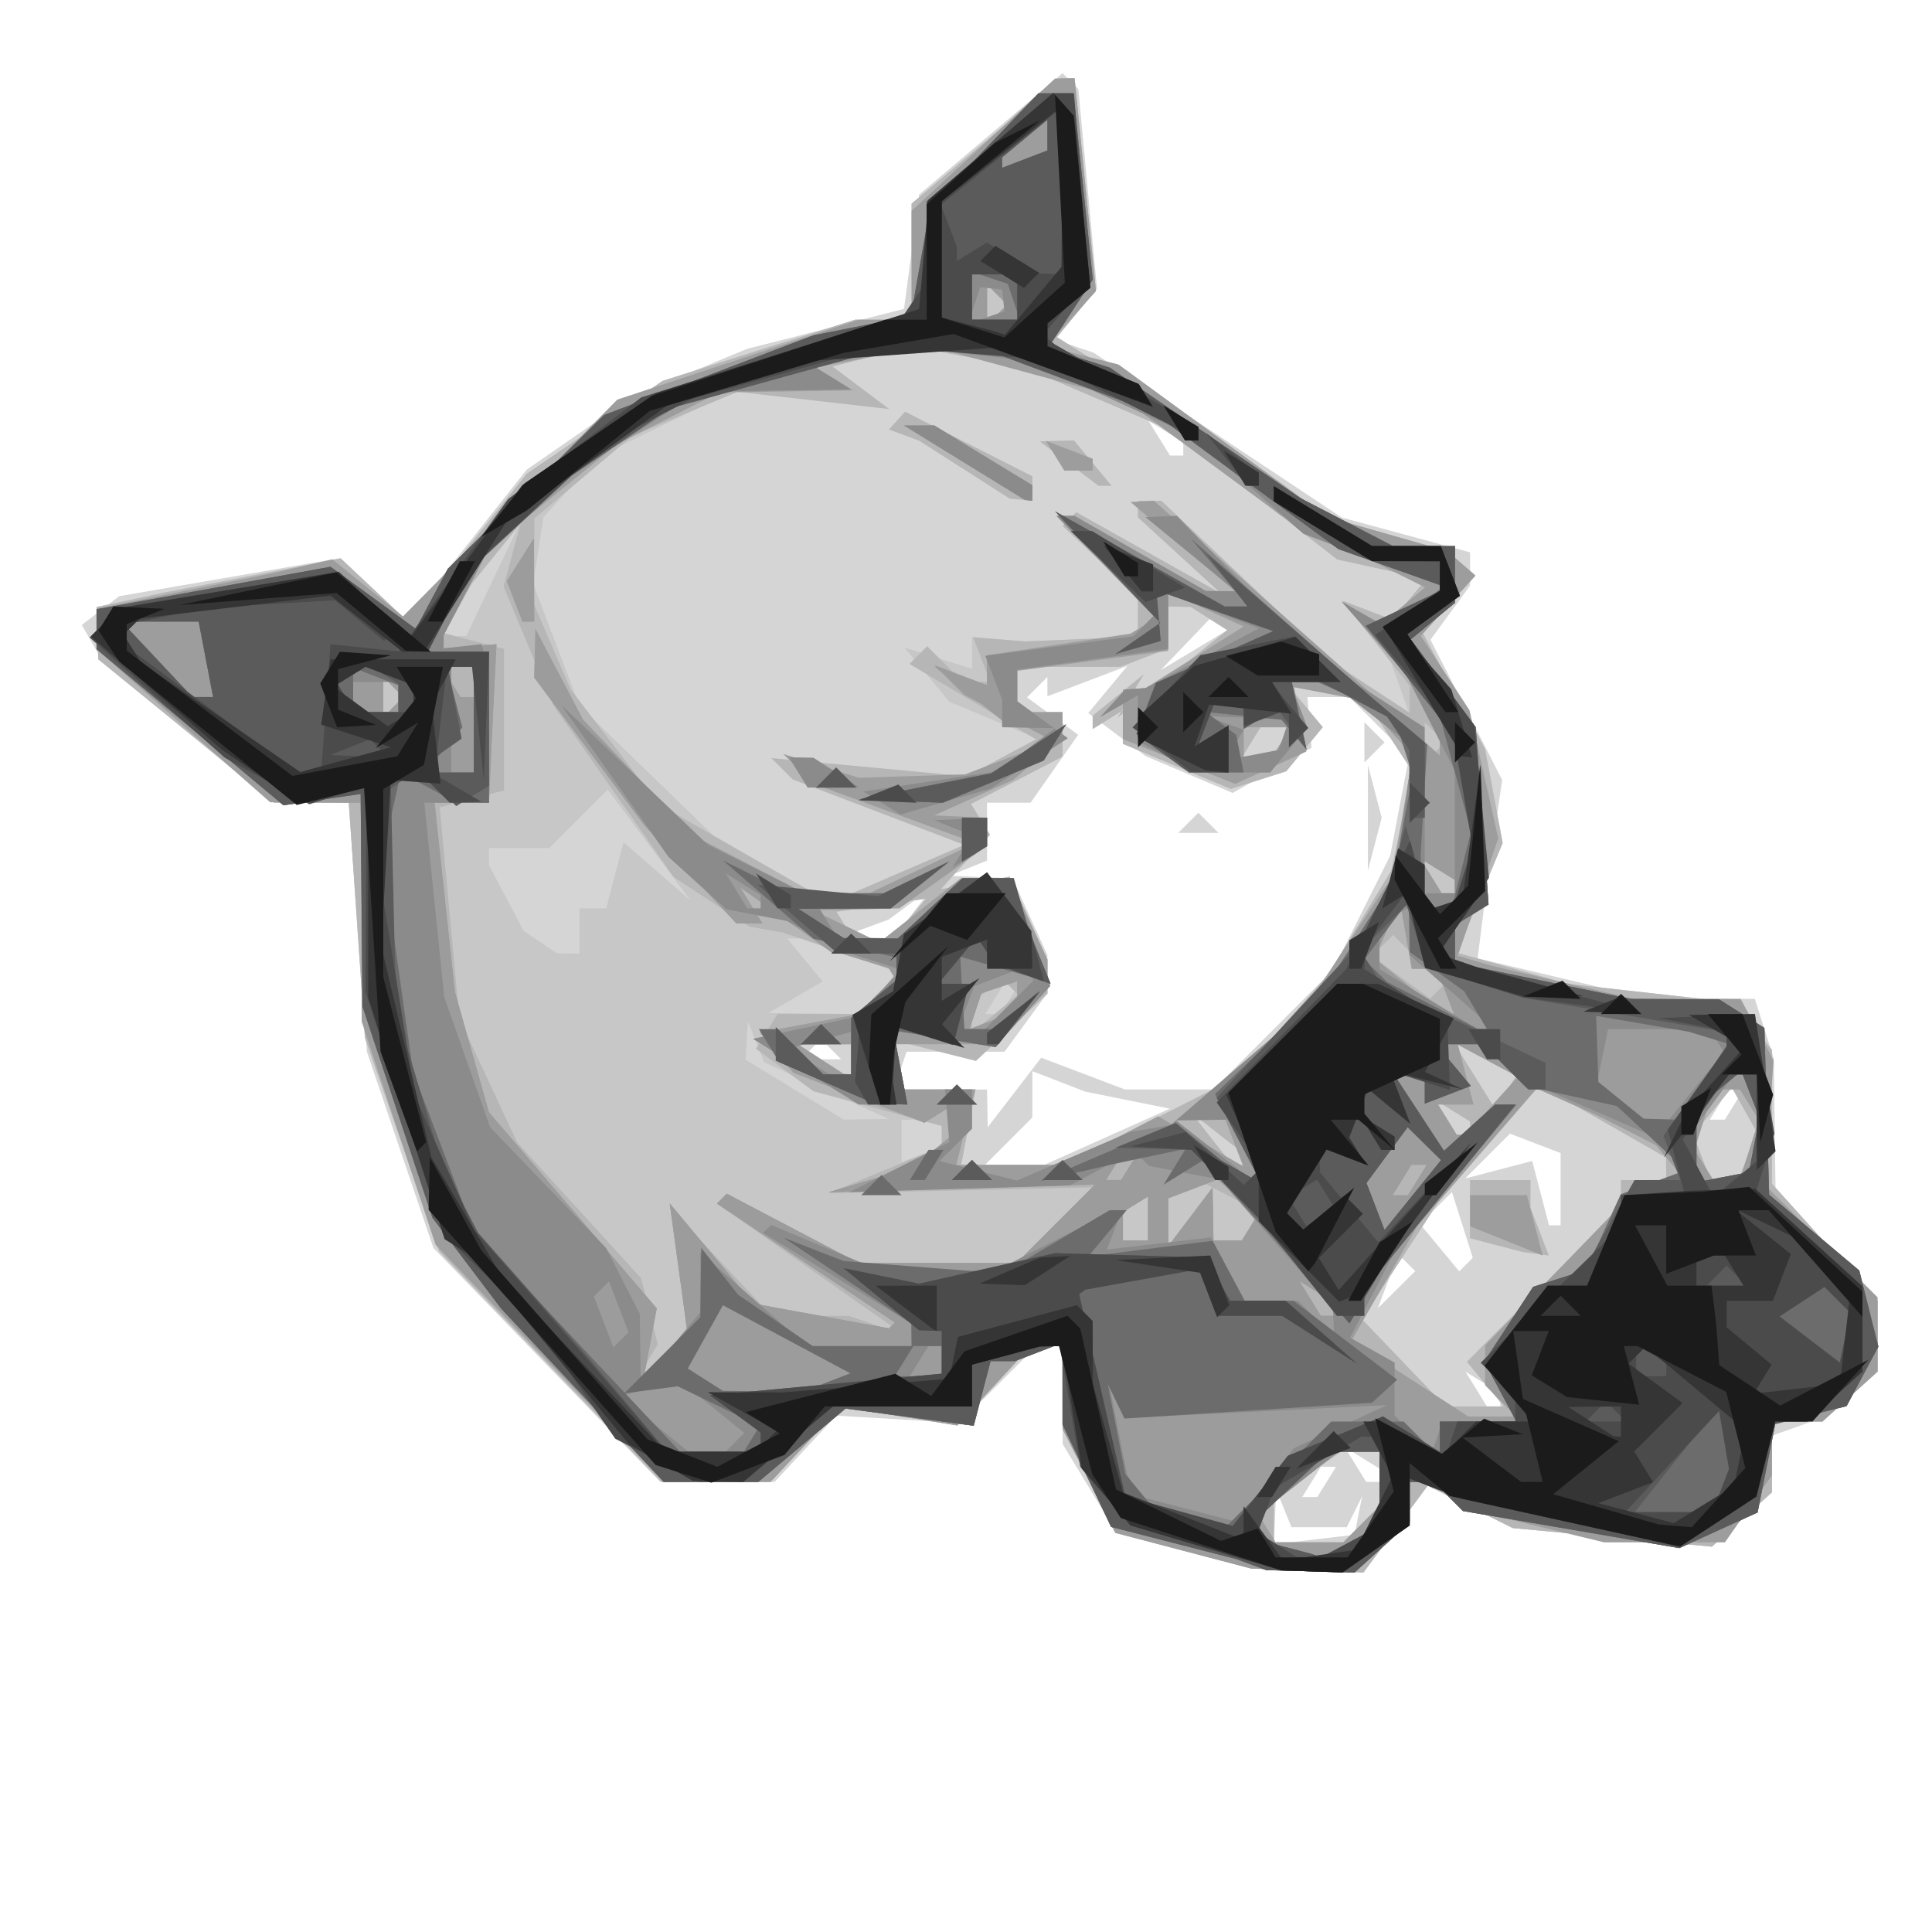 <?xml version="1.0" encoding="UTF-8" standalone="no"?>
<!-- Created with Inkscape (http://www.inkscape.org/) -->

<svg
   version="1.1"
   id="svg283"
   width="170.667"
   height="170.667"
   viewBox="0 0 170.667 170.667"
   xmlns="http://www.w3.org/2000/svg"
   xmlns:svg="http://www.w3.org/2000/svg">
  <defs
     id="defs287" />
  <g
     id="g289">
    <g
       id="g36481">
      <path
         style="fill:#d5d5d5;stroke-width:1.333"
         d="m 104.568,136.964 -5.96,-1.596 -2.367,-3.897 -2.367,-3.897 -0.007,-4.333 -0.007,-4.333 h -1.152 -1.152 l -3.394,3.394 -3.394,3.394 -5.446,-0.321 -5.446,-0.321 -2.727,2.927 -2.727,2.927 H 63.373 58.323 l -10.018,-10.333 -10.018,-10.333 -2.938,-8.667 -2.938,-8.667 -0.806,-11 -0.806,-11 H 27.464 24.131 L 16.662,64.775 9.194,58.642 8.211,56.924 7.228,55.206 l 1.65,-1.27 1.65,-1.27 9.766,-1.685 9.766,-1.685 2.952,2.773 2.952,2.773 5.282,-6.678 5.282,-6.678 4.667,-3.228 4.667,-3.228 5.058,-2.104 5.058,-2.104 6.942,-1.769 6.942,-1.769 0.667,-5.05 0.667,-5.05 6.335,-5.359 6.335,-5.359 0.697,0.697 0.697,0.697 0.824,8.824 0.824,8.824 -1.856,2.249 -1.856,2.249 1.707,0.574 1.707,0.574 10.96,7.281 10.96,7.281 5.667,1.537 5.667,1.537 v 1.469 1.469 l -1.749,2.392 -1.749,2.392 3.167,6.196 3.167,6.196 -0.681,4.667 -0.681,4.667 -0.403,3.21 -0.403,3.21 7.333,1.734 7.333,1.734 4.91,0.056 4.91,0.056 0.84,2.646 0.84,2.646 0.073,5.687 0.073,5.687 4.51,5.004 4.511,5.004 v 3.123 3.123 l -2.333,2.004 -2.333,2.004 -2.333,0.827 -2.333,0.827 v 2.502 2.502 l -2.653,2.401 -2.653,2.401 -8.798,-0.822 -8.798,-0.822 -3.755,-1.873 -3.755,-1.873 -2.835,3.834 -2.835,3.834 -4.96,-0.174 -4.96,-0.174 z m 15.423,-3.089 0.336,-1.7 -0.678,1.367 -0.678,1.367 h -2.444 -2.444 l -0.673,-1.667 -0.673,-1.667 -0.105,2.422 -0.105,2.422 3.564,-0.422 3.564,-0.422 z m -2.797,-2.967 0.824,-1.333 h -0.667 -0.667 l -0.824,1.333 -0.824,1.333 h 0.667 0.667 z m 4.667,-0.588 v -0.588 l -1.539,-0.951 -1.539,-0.951 0.951,1.539 0.951,1.539 h 0.588 0.588 z m 10.667,-6.667 v -0.588 l -1.539,-0.951 -1.539,-0.951 0.951,1.539 0.951,1.539 h 0.588 0.588 z m -8.258,-12.114 -0.746,-0.746 -0.91,2.391 -0.91,2.391 1.657,-1.644 1.657,-1.644 z m 4.913,-3.332 -0.921,-2.901 -1.411,1.411 -1.411,1.411 1.733,2.089 1.733,2.089 0.598,-0.598 0.598,-0.598 z m 8.677,-3.157 v -3.191 l -2.237,-0.858 -2.237,-0.858 -1.981,1.981 -1.981,1.981 2.963,-0.775 2.963,-0.775 0.743,2.843 0.743,2.843 h 0.511 0.511 z m -40.073,-4.628 5.552,-2.485 -3.739,-0.754 -3.739,-0.754 -2.333,-0.903 -2.333,-0.903 v 2.047 2.047 l -2.095,2.095 -2.095,2.095 h 2.616 2.616 z m -2.114,-5.586 3.694,1.404 h 3.913 3.913 l 5.278,-5.278 5.278,-5.278 2.53,-5.055 2.53,-5.055 0.831,-4.361 0.831,-4.361 -2.639,-2.639 -2.639,-2.639 h -1.852 -1.852 l 0.185,2.242 0.185,2.242 -3.484,1.996 -3.484,1.996 -3.85,-1.631 -3.85,-1.631 -2.531,-1.898 -2.531,-1.898 1.73,-2.084 1.73,-2.084 -3.532,1.343 -3.532,1.343 v -0.856 -0.856 l -0.903,0.903 -0.903,0.903 2.261,1.653 2.261,1.653 -2.101,2.999 -2.101,2.999 h -1.924 -1.924 v 2.556 2.556 l -1.667,0.673 -1.667,0.673 2.786,0.105 2.786,0.105 1.547,3.396 1.547,3.396 v 1.682 1.682 l -1.893,2.588 -1.893,2.588 H 84.413 80.083 l -0.556,1.667 -0.556,1.667 h 4.111 4.111 l 0.03,1.667 0.03,1.667 2.363,-3.071 2.363,-3.071 3.694,1.404 z M 120.837,72.241 v -4.667 l 0.61,2.333 0.61,2.333 -0.61,2.333 -0.61,2.333 z m -15.865,0.444 0.889,-0.889 0.889,0.889 0.889,0.889 h -1.778 -1.778 z m 15.556,-7.111 v -1.778 l 0.889,0.889 0.889,0.889 -0.889,0.889 -0.889,0.889 z m 32.667,32 0.824,-1.333 h -0.667 -0.667 l -0.824,1.333 -0.824,1.333 h 0.667 0.667 z m -79.778,-4.889 -0.889,-0.889 -0.889,0.889 -0.889,0.889 h 1.778 1.778 z m 7.281,-12.111 1.83,-2.333 -2,1.488 -2,1.488 -2,0.74 -2,0.74 2.17,0.105 2.17,0.105 z m 27.071,-25.537 -0.638,-0.638 -2.302,2.403 -2.302,2.403 2.939,-1.765 2.939,-1.765 z m -3.241,-15.384 v -0.588 l -1.539,-0.951 -1.539,-0.951 0.951,1.539 0.951,1.539 h 0.588 0.588 z"
         id="path36503" />
      <path
         style="fill:#c7c7c7;stroke-width:1.333"
         d="m 104.527,136.985 -6,-1.575 -2.331,-4.585 -2.331,-4.585 -0.002,-3.667 -0.002,-3.667 H 92.464 91.067 l -3.25,3.507 -3.25,3.507 -5.138,-0.822 -5.138,-0.822 -3.114,3.315 -3.114,3.315 h -4.815 -4.815 l -9.815,-10.177 -9.815,-10.177 -3.284,-9.443 -3.284,-9.443 -0.711,-10.38 -0.711,-10.38 h -3.27 -3.271 L 16.475,64.575 8.679,58.241 8.603,55.933 8.527,53.625 11.527,52.986 l 3,-0.64 7.787,-1.505 7.787,-1.505 2.982,2.802 2.982,2.802 5.231,-6.541 5.231,-6.541 6,-4.104 6,-4.104 8.507,-2.704 8.507,-2.704 h 2.493 2.493 v -5.125 -5.125 l 6.573,-5.542 6.573,-5.542 h 0.625 0.625 l 0.94,9.363 0.94,9.363 -1.719,2.072 -1.719,2.072 1.914,1.211 1.914,1.211 0.827,0.02 0.827,0.02 9.173,6.702 9.173,6.702 5.333,1.522 5.333,1.522 1.235,1.077 1.235,1.077 -2.314,2.557 -2.314,2.557 2.743,5.117 2.743,5.117 0.777,4.142 0.777,4.142 -2.023,4.843 -2.023,4.843 4.916,1.379 4.916,1.379 7.333,0.818 7.333,0.818 1.667,2.097 1.667,2.097 v 5.917 5.917 l 4.667,5.165 4.667,5.165 v 3.123 3.123 l -2.438,2.207 -2.438,2.207 h -2.228 -2.228 v 3.127 3.127 l -2.653,2.401 -2.653,2.401 -8.798,-0.822 -8.798,-0.822 -3.755,-1.873 -3.755,-1.873 -2.835,3.834 -2.835,3.834 -4.96,-0.174 -4.96,-0.174 z m 15.733,-2.344 1.6,-1.6 v -2.4 -2.4 h -1.703 -1.703 l -2.963,2.076 -2.963,2.076 v 1.924 1.924 h 3.067 3.067 z m 10.958,-12.37 -1.635,-1.97 6.805,-6.841 6.805,-6.841 v -1.188 -1.188 h 2 2 l -0.011,-1 -0.011,-1 -5.58,-3.188 -5.581,-3.188 -4.491,5.188 -4.491,5.188 -3.36,5.146 -3.36,5.146 3.692,3.854 3.693,3.854 h 2.58 2.58 z m 0.975,-12.282 -2.333,-0.61 v -2.569 -2.569 h 2.667 2.667 v 1.224 1.224 l 0.809,2.109 0.809,2.109 -1.143,-0.155 -1.143,-0.155 z m 22.193,-7.862 0.811,-2.115 -1.102,-1.97 -1.102,-1.97 -1.716,2.067 -1.716,2.067 0.774,2.017 0.774,2.017 h 1.233 1.233 z M 83.194,100.099 V 98.908 H 81.416 79.638 v 1.873 1.873 l 1.778,-0.682 1.778,-0.682 z m 18.487,-1.1 7.744,-3.909 3.947,-4.496 3.947,-4.496 2.793,-4.595 2.793,-4.595 0.928,-4.388 0.928,-4.388 -2.037,-3.108 -2.037,-3.108 -3.426,-0.655 -3.426,-0.655 1.508,1.817 1.508,1.817 -1.617,1.948 -1.617,1.948 -2.448,0.777 -2.448,0.777 -4.765,-1.991 -4.765,-1.991 v -1.48 -1.48 l -1.333,0.824 -1.333,0.824 v -0.582 -0.582 l 2.256,-1.83 2.256,-1.83 -1.147,1.903 -1.147,1.903 4.836,-3.858 4.836,-3.858 -1.611,-1.024 -1.611,-1.024 -1,-0.02 -1,-0.02 v 1.857 1.857 l -2.109,0.809 -2.109,0.809 H 94.418 89.861 v 2 2 h 2 2 v 1.966 1.966 l -4.044,2.091 -4.044,2.091 0.841,1.361 0.841,1.361 -2.178,2.407 -2.178,2.407 3.048,-0.557 3.048,-0.557 1.667,3.666 1.667,3.666 v 1.502 1.502 l -3.159,2.968 -3.159,2.968 -3.507,-0.88 -3.507,-0.88 v 2.145 2.145 h 3.489 3.489 l -0.637,3.333 -0.637,3.333 h 4.52 4.52 z m 8.18,3.406 v -0.503 l -2.333,-1.83 -2.333,-1.83 1.83,2.333 1.83,2.333 h 0.503 0.503 z m 20,-2.751 v -0.588 l -1.539,-0.951 -1.539,-0.951 0.951,1.539 0.951,1.539 h 0.588 0.588 z m -56.844,-3.306 -5.511,-2.502 -0.718,-1.802 -0.718,-1.802 -0.105,1.686 -0.105,1.686 4.333,2.642 4.333,2.642 2,-0.024 2,-0.024 -5.511,-2.502 z m 60.136,-0.039 0.783,-1.266 -2.765,-1.48 -2.765,-1.48 1.715,2.746 1.715,2.746 h 0.267 0.267 l 0.783,-1.266 z M 75.194,93.575 v -1.333 l -2.333,0.02 -2.333,0.02 2,1.292 2,1.292 0.333,0.02 0.333,0.02 z m 2.546,-5.855 1.539,-1.855 -4.242,-1.479 -4.242,-1.479 h -0.631 -0.631 l 1.571,1.892 1.571,1.892 -2.407,1.4 -2.407,1.4 4.17,0.041 4.17,0.041 z m 11.454,0.521 0.824,-1.333 h -0.667 -0.667 l -0.824,1.333 -0.824,1.333 h 0.667 0.667 z m -38,-6 v -2 h 1.178 1.178 l 0.765,-2.925 0.765,-2.925 2.97,2.592 2.97,2.592 -3.669,-4.91 -3.669,-4.91 -2.577,2.577 -2.577,2.577 h -2.667 -2.667 v 0.754 0.754 l 1.533,2.912 1.533,2.912 1.467,0.98 1.467,0.98 1,0.02 1,0.02 z m 29.138,-1.098 1.464,-1.764 -3.954,0.58 -3.954,0.58 0.732,1.184 0.732,1.184 h 1.758 1.758 z m -0.095,-4.373 4.957,-2.137 -7.588,-2.895 -7.588,-2.895 -0.935,-0.935 -0.935,-0.935 8.624,0.805 8.624,0.805 3.115,-1.667 3.115,-1.667 -3.884,-1.633 -3.884,-1.633 -1.989,-2.397 -1.989,-2.397 2.99,0.949 2.99,0.949 v -1.407 -1.407 l 2.333,0.196 2.333,0.196 5,-0.211 5,-0.211 v -1.768 -1.768 l -3.328,-3.127 -3.328,-3.127 0.601,-0.601 0.601,-0.601 6.394,3.587 6.394,3.587 -3.667,-3.361 -3.667,-3.361 v -0.731 -0.731 h 1.033 1.033 l 7.501,7.093 7.501,7.093 3.426,2.245 3.426,2.245 -0.829,-2.338 -0.829,-2.338 -2.131,-2.559 -2.131,-2.559 2.236,0.814 2.236,0.813 1.495,-1.801 1.495,-1.801 -3.929,-0.863 -3.929,-0.863 -7.354,-5.71 -7.354,-5.71 -6.448,-2.765 -6.448,-2.765 -4.991,-0.929 -4.991,-0.929 -3.506,0.88 -3.506,0.88 2.497,1.877 2.497,1.877 -6.889,-0.782 -6.889,-0.782 -5.935,2.873 -5.935,2.873 -2.437,2.692 -2.437,2.692 -0.454,2.941 -0.454,2.941 2.051,5.387 2.051,5.387 6.33,6.13 6.33,6.13 4,2.096 4,2.096 1.709,0.053 1.709,0.053 z m 4.957,-35.286 -4,-2.562 -1.333,-0.492 -1.333,-0.492 0.713,-0.784 0.713,-0.784 5.621,2.854 5.621,2.854 v 1.08 1.08 l -1,-0.097 -1,-0.097 -4,-2.562 z m 9.255,-0.534 -2.588,-1.958 1.503,-0.042 1.503,-0.042 1.66,2 1.66,2 h -0.575 -0.575 z m 18.745,24.624 0.824,-1.333 h -1.333 -1.333 l -0.824,1.333 -0.824,1.333 h 1.333 1.333 z M 43.557,51.208 l 2.363,-4.967 -2.128,2.667 -2.128,2.667 -1.283,2.333 -1.283,2.333 1.047,-0.033 1.047,-0.033 2.363,-4.967 z"
         id="path36501" />
      <path
         style="fill:#b6b6b6;stroke-width:1.333"
         d="m 104.527,136.985 -6,-1.575 -2.331,-4.585 -2.331,-4.585 -0.002,-3.667 -0.002,-3.667 H 92.464 91.067 l -3.25,3.507 -3.25,3.507 -5.138,-0.822 -5.138,-0.822 -3.114,3.315 -3.114,3.315 h -4.815 -4.815 l -9.815,-10.177 -9.815,-10.177 -3.284,-9.443 -3.284,-9.443 -0.711,-10.38 -0.711,-10.38 h -3.27 -3.271 L 16.475,64.575 8.679,58.241 8.603,55.933 8.527,53.625 11.527,52.986 l 3,-0.64 7.787,-1.505 7.787,-1.505 2.982,2.802 2.982,2.802 5.231,-6.541 5.231,-6.541 6,-4.104 6,-4.104 8.507,-2.704 8.507,-2.704 h 2.493 2.493 v -5.125 -5.125 l 6.573,-5.542 6.573,-5.542 h 0.625 0.625 l 0.94,9.363 0.94,9.363 -1.719,2.072 -1.719,2.072 1.914,1.211 1.914,1.211 0.827,0.02 0.827,0.02 9.173,6.702 9.173,6.702 5.333,1.522 5.333,1.522 1.235,1.077 1.235,1.077 -2.314,2.557 -2.314,2.557 2.743,5.117 2.743,5.117 0.777,4.142 0.777,4.142 -2.023,4.843 -2.023,4.843 4.916,1.379 4.916,1.379 7.333,0.818 7.333,0.818 1.667,2.097 1.667,2.097 v 5.917 5.917 l 4.667,5.165 4.667,5.165 v 3.123 3.123 l -2.438,2.207 -2.438,2.207 h -2.228 -2.228 v 3.127 3.127 l -2.653,2.401 -2.653,2.401 -8.798,-0.822 -8.798,-0.822 -3.755,-1.873 -3.755,-1.873 -2.835,3.834 -2.835,3.834 -4.96,-0.174 -4.96,-0.174 z m 15.733,-2.344 1.6,-1.6 v -2.4 -2.4 h -1.703 -1.703 l -2.963,2.076 -2.963,2.076 v 1.924 1.924 h 3.067 3.067 z m 10.958,-12.37 -1.635,-1.97 6.805,-6.841 6.805,-6.841 v -1.188 -1.188 h 2 2 l -0.011,-1 -0.011,-1 -5.58,-3.188 -5.581,-3.188 -4.491,5.188 -4.491,5.188 -3.36,5.146 -3.36,5.146 3.692,3.854 3.693,3.854 h 2.58 2.58 z m 0.975,-12.282 -2.333,-0.61 v -2.569 -2.569 h 2.667 2.667 v 1.224 1.224 l 0.809,2.109 0.809,2.109 -1.143,-0.155 -1.143,-0.155 z m -72.176,2.558 -0.795,-5.798 4.476,4.746 4.476,4.746 h 3.4 3.4 l 2.442,0.836 2.442,0.836 -8.26,-5.798 -8.26,-5.798 0.433,-0.433 0.433,-0.433 5.827,3.062 5.827,3.062 h 6.97 6.97 l 3.342,-3.342 3.342,-3.342 -11.645,0.259 -11.645,0.259 5,-2.06 5,-2.06 v -0.914 -0.914 l -5.667,-1.531 -5.667,-1.531 -2.537,-1.877 -2.537,-1.877 0.949,-1.536 0.949,-1.536 h 3.758 3.758 l 1.557,-1.877 1.557,-1.877 -5.061,-1.717 -5.061,-1.717 -1.495,-0.263 -1.495,-0.263 -3.346,-2.193 -3.346,-2.193 -5.338,-7.617 -5.338,-7.617 -2.175,-5.215 -2.175,-5.215 0.757,-2.785 0.757,-2.785 -2.167,2.667 -2.167,2.667 -1.204,2.186 -1.204,2.186 2.635,0.689 2.635,0.689 v 6.25 6.25 l -2.839,0.743 -2.839,0.743 0.868,9.338 0.868,9.338 2.548,5.461 2.548,5.461 5.476,6 5.476,6 0.74,2.924 0.74,2.924 -1.048,1.742 -1.048,1.742 2.399,-1.948 2.399,-1.948 z m 41.398,-4.914 v -1.941 l -1.111,0.687 -1.111,0.687 v 1.255 1.255 h 1.111 1.111 z m 5.735,-0.392 0.042,2.333 h 1.255 1.255 l 0.783,-1.266 0.783,-1.266 -2.371,-1.22 -2.371,-1.22 -1.667,0.598 -1.667,0.598 v 2.144 2.144 l 1.958,-2.588 1.958,-2.588 0.042,2.333 z m 47.235,-5.115 0.811,-2.115 -1.102,-1.97 -1.102,-1.97 -1.716,2.067 -1.716,2.067 0.774,2.017 0.774,2.017 h 1.233 1.233 z m -52.706,-3.128 7.744,-3.909 3.947,-4.496 3.947,-4.496 2.793,-4.595 2.793,-4.595 0.928,-4.388 0.928,-4.388 -2.037,-3.108 -2.037,-3.108 -3.426,-0.655 -3.426,-0.655 1.508,1.817 1.508,1.817 -1.617,1.948 -1.617,1.948 -2.448,0.777 -2.448,0.777 -4.765,-1.991 -4.765,-1.991 v -1.48 -1.48 l -1.333,0.824 -1.333,0.824 v -0.582 -0.582 l 2.256,-1.83 2.256,-1.83 -1.147,1.903 -1.147,1.903 4.836,-3.858 4.836,-3.858 -1.611,-1.024 -1.611,-1.024 -1,-0.02 -1,-0.02 v 1.857 1.857 l -2.109,0.809 -2.109,0.809 H 94.418 89.861 v 2 2 h 2 2 v 1.966 1.966 l -4.044,2.091 -4.044,2.091 0.841,1.361 0.841,1.361 -2.178,2.407 -2.178,2.407 3.048,-0.557 3.048,-0.557 1.667,3.666 1.667,3.666 v 1.502 1.502 l -3.159,2.968 -3.159,2.968 -3.507,-0.88 -3.507,-0.88 v 2.145 2.145 h 3.489 3.489 l -0.637,3.333 -0.637,3.333 h 4.52 4.52 z m 8.18,3.406 v -0.503 l -2.333,-1.83 -2.333,-1.83 1.83,2.333 1.83,2.333 h 0.503 0.503 z m 20,-2.751 v -0.588 l -1.539,-0.951 -1.539,-0.951 0.951,1.539 0.951,1.539 h 0.588 0.588 z m 3.292,-3.345 0.783,-1.266 -2.765,-1.48 -2.765,-1.48 1.715,2.746 1.715,2.746 h 0.267 0.267 z M 75.194,93.575 v -1.333 l -2.333,0.02 -2.333,0.02 2,1.292 2,1.292 0.333,0.02 0.333,0.02 z m 14.121,-6.324 -0.61,-0.61 -1.422,0.879 -1.422,0.879 v 1.418 1.418 l 2.032,-1.687 2.032,-1.687 z m 35.974,-2.438 -2.222,-2.222 -0.934,0.934 -0.934,0.934 2.567,1.877 2.567,1.877 0.589,-0.589 0.589,-0.589 z m -44.957,-3.669 1.464,-1.764 -3.954,0.58 -3.954,0.58 0.732,1.184 0.732,1.184 h 1.758 1.758 z m -0.095,-4.373 4.957,-2.137 -7.588,-2.895 -7.588,-2.895 -0.935,-0.935 -0.935,-0.935 8.624,0.805 8.624,0.805 3.059,-1.637 3.059,-1.637 -5.586,-3.331 -5.586,-3.331 0.781,-0.781 0.781,-0.781 1.578,1.578 1.578,1.578 h 1.209 1.209 l -0.758,-1.975 -0.758,-1.975 2.282,0.186 2.282,0.186 5,-0.211 5,-0.211 v -1.768 -1.768 l -3.328,-3.127 -3.328,-3.127 0.601,-0.601 0.601,-0.601 6.394,3.587 6.394,3.587 -3.667,-3.361 -3.667,-3.361 v -0.731 -0.731 h 1.033 1.033 l 7.501,7.093 7.501,7.093 3.466,2.271 3.466,2.271 v -1.184 -1.184 l -2.966,-3.771 -2.966,-3.771 2.202,0.845 2.202,0.845 1.495,-1.801 1.495,-1.801 -3.929,-0.863 -3.929,-0.863 -7.354,-5.71 -7.354,-5.71 -6.448,-2.765 -6.448,-2.765 -4.991,-0.929 -4.991,-0.929 -3.506,0.88 -3.506,0.88 2.497,1.877 2.497,1.877 -6.687,-0.759 -6.687,-0.759 -4.646,1.947 -4.646,1.947 -4.333,3.654 -4.333,3.654 v 3.819 3.819 l 1.608,3.729 1.608,3.729 3.891,5.068 3.891,5.068 6.834,3.92 6.834,3.92 1.709,0.013 1.709,0.012 z m 4.957,-35.286 -4,-2.562 -1.333,-0.492 -1.333,-0.492 0.713,-0.784 0.713,-0.784 5.621,2.854 5.621,2.854 v 1.08 1.08 l -1,-0.097 -1,-0.097 -4,-2.562 z m 9.255,-0.534 -2.588,-1.958 1.503,-0.042 1.503,-0.042 1.66,2 1.66,2 h -0.575 -0.575 z m 34.078,37.37 v -0.588 l -1.539,-0.951 -1.539,-0.951 0.951,1.539 0.951,1.539 h 0.588 0.588 z m -15.333,-12.745 0.824,-1.333 h -1.333 -1.333 l -0.824,1.333 -0.824,1.333 h 1.333 1.333 z m 13.556,-0.889 -0.889,-0.889 v 1.778 1.778 l 0.889,-0.889 0.889,-0.889 z m -92,-4 -0.889,-0.889 v 1.778 1.778 l 0.889,-0.889 0.889,-0.889 z m 53.333,-34.667 -0.889,-0.889 v 1.778 1.778 l 0.889,-0.889 0.889,-0.889 z"
         id="path36499" />
      <path
         style="fill:#9d9d9d;stroke-width:1.333"
         d="m 104.527,136.985 -6,-1.575 -2.331,-4.585 -2.331,-4.585 -0.002,-3.667 -0.002,-3.667 H 92.464 91.067 l -3.25,3.507 -3.25,3.507 -5.138,-0.822 -5.138,-0.822 -3.114,3.315 -3.114,3.315 h -4.71 -4.71 l -10.082,-10.469 -10.082,-10.469 -3.265,-9.864 -3.265,-9.864 -0.043,-9.66 -0.043,-9.66 -4,-0.025 -4,-0.025 -7.667,-6.758 -7.667,-6.758 v -1.795 -1.795 l 7.667,-1.539 7.667,-1.539 2.751,-0.637 2.751,-0.637 3.113,2.521 3.113,2.521 9.469,-9.577 9.469,-9.577 10.671,-3.528 10.671,-3.528 h 2.329 2.329 v -4.811 -4.811 l 6.333,-5.841 6.333,-5.841 0.865,-0.014 0.865,-0.014 0.944,9.404 0.944,9.404 -2.204,2.436 -2.204,2.436 3.184,0.799 3.184,0.799 9.211,6.73 9.211,6.73 5.333,1.522 5.333,1.522 1.235,1.077 1.235,1.077 -2.411,2.664 -2.411,2.664 2.149,3.281 2.149,3.281 1.271,5.658 1.271,5.658 -1.787,5.186 -1.787,5.186 1.542,0.458 1.542,0.458 6.257,1.452 6.257,1.452 h 4.696 4.696 l 1.454,2.718 1.454,2.718 -0.408,5.473 -0.408,5.473 5,4.986 5,4.986 v 3.284 3.284 l -2.438,2.207 -2.438,2.207 h -2.228 -2.228 v 2.37 2.37 l -2.076,2.963 -2.076,2.963 h -5.334 -5.334 l -6.257,-1.515 -6.257,-1.515 -1.267,-1.152 -1.267,-1.152 h -1.067 -1.067 v 1.793 1.793 l -2.438,2.207 -2.438,2.207 -4.562,-0.174 -4.562,-0.174 z m 15.733,-2.344 1.6,-1.6 v -2.4 -2.4 h -1.82 -1.82 l -3.526,2.773 -3.526,2.773 0.758,1.227 0.758,1.227 h 2.988 2.988 z m 12.311,-10.889 -1.378,-1.378 v -1.762 -1.762 l 7.075,-7.305 7.075,-7.305 h 1.67 1.67 l -0.836,-1.352 -0.836,-1.352 -5.525,-2.819 -5.525,-2.819 -5.385,6.213 -5.385,6.213 -2.904,5.056 -2.904,5.056 5.162,3.347 5.162,3.347 h 2.12 2.12 z m 0.289,-14.219 -3,-1.206 v -1.376 -1.376 h 2.511 2.511 l 0.697,2.667 0.697,2.667 -0.209,-0.085 -0.209,-0.085 -3,-1.206 z m -72.873,2.791 -0.825,-6.02 3.691,4.422 3.691,4.422 5.991,1.098 5.991,1.098 0.264,-0.259 0.264,-0.259 -7.861,-5.251 -7.861,-5.251 0.437,-0.437 0.437,-0.437 5.827,3.062 5.827,3.062 h 6.97 6.97 l 3.467,-3.467 3.467,-3.467 -11.77,0.337 -11.77,0.337 3.752,-1.111 3.752,-1.111 1.915,-1.589 1.915,-1.589 v -1.249 -1.249 l -1.436,0.887 -1.436,0.887 -5.793,-2.212 -5.793,-2.212 -1.473,-1.775 -1.473,-1.775 4.567,-0.857 4.567,-0.857 1.538,-1.853 1.538,-1.853 -3.07,-0.954 -3.07,-0.954 -3.907,-2.754 -3.907,-2.754 0.986,1.596 0.986,1.596 h -1.15 -1.15 l -4.06,-4.333 -4.06,-4.333 -4.868,-6.525 -4.868,-6.525 0.053,-2.142 0.053,-2.142 2.1,4 2.1,4 4.847,5.113 4.847,5.113 4.947,2.554 4.947,2.554 h 2.852 2.852 l 4.678,-2.22 4.678,-2.22 -7.143,-2.61 -7.143,-2.61 -1.333,-1.32 -1.333,-1.32 3.333,1.051 3.333,1.051 4.695,-0.152 4.695,-0.152 3.888,-1.478 3.888,-1.478 -3.916,-2.021 -3.916,-2.021 -1.333,-1.329 -1.333,-1.329 2.333,0.888 2.333,0.888 v -1.325 -1.325 l 6.333,-0.948 6.333,-0.948 1.116,-0.687 1.116,-0.687 -4.377,-4.516 -4.377,-4.516 h 0.792 0.792 l 5.803,3.317 5.803,3.317 1.283,0.016 1.283,0.016 -4.616,-3.946 -4.616,-3.946 1.034,-0.054 1.034,-0.054 8.966,7.952 8.966,7.952 3.667,3.297 3.667,3.297 v -0.669 -0.669 l -1.5,-2.912 -1.5,-2.912 -2.833,-3.215 -2.833,-3.215 1.725,0.996 1.725,0.996 1.957,-1.624 1.957,-1.624 -6.349,-3.166 -6.349,-3.166 -7.026,-5.183 -7.026,-5.183 -8.533,-2.31 -8.533,-2.31 -5.016,0.941 -5.016,0.941 1.643,1.015 1.643,1.015 -5.897,0.089 -5.897,0.089 -4.505,2.289 -4.505,2.289 -5.687,4.607 -5.687,4.607 -1.979,3.828 -1.979,3.828 v 0.585 0.585 l 2.333,-0.185 2.333,-0.185 -0.199,4 -0.199,4 -0.134,3 -0.134,3 h -2.403 -2.403 l 0.894,8.333 0.894,8.333 1.504,5.333 1.504,5.333 7.415,8.667 7.415,8.667 -0.561,3.012 -0.561,3.012 1.96,-1.627 1.96,-1.627 z m -14.527,-59.204 -0.686,-1.788 1.19,-1.879 1.19,-1.879 0.02,3.667 0.02,3.667 h -0.524 -0.524 z m 39.734,-12.247 -5.333,-3.285 1.333,-0.002 1.333,-0.002 4.333,2.642 4.333,2.642 v 0.686 0.686 l -0.333,-0.042 -0.333,-0.042 -5.333,-3.285 z m 8.009,-0.617 -0.815,-1.318 2.069,0.794 2.069,0.794 v 0.524 0.524 h -1.255 -1.255 z m 24.657,75.397 v -0.588 l -1.539,-0.951 -1.539,-0.951 0.951,1.539 0.951,1.539 h 0.588 0.588 z m -16.444,-8.02 v -1.941 l -1.111,0.687 -1.111,0.687 v 1.255 1.255 h 1.111 1.111 z m 5.735,-0.392 0.042,2.333 h 1.255 1.255 l 0.731,-1.182 0.731,-1.182 -1.816,-1.507 -1.816,-1.507 -2.169,0.832 -2.169,0.832 v 2.112 2.112 l 1.958,-2.588 1.958,-2.588 0.042,2.333 z m 18.042,-3 0.824,-1.333 h -0.667 -0.667 l -0.824,1.333 -0.824,1.333 h 0.667 0.667 z m -25.333,-1.333 0.824,-1.333 h -0.667 -0.667 l -0.824,1.333 -0.824,1.333 h 0.667 0.667 z m 54.663,-1.321 0.843,-2.655 -0.831,-1.345 -0.831,-1.345 h -1.165 -1.165 l -0.843,2.655 -0.843,2.655 0.831,1.345 0.831,1.345 h 1.165 1.165 z m -56.368,-0.831 4.162,-2.152 3.755,2.218 3.755,2.218 -0.793,-2.066 -0.793,-2.066 h -2.097 -2.097 l 5.442,-4.658 5.442,-4.658 4.026,-6.078 4.026,-6.078 0.903,-5.347 0.903,-5.347 -2.211,-2.443 -2.211,-2.443 -3.025,-0.578 -3.025,-0.578 0.543,2.843 0.543,2.843 -3.143,1.432 -3.143,1.432 -4.962,-1.979 -4.962,-1.979 v -1.191 -1.191 -1 -1 l 1,-0.063 1,-0.063 4.334,-2.722 4.334,-2.722 -3.334,-1.519 -3.334,-1.519 v 2.592 2.592 l -6.667,0.884 -6.667,0.884 v 1.828 1.828 h 2 2 v 1.17 1.17 l -2.194,1.83 -2.194,1.83 -3.473,1.558 -3.473,1.558 2.333,0.108 2.333,0.108 v 1.243 1.243 l -3.872,2.757 -3.872,2.757 -3.794,0.09 -3.794,0.09 2.913,1.408 2.913,1.408 3.6,-2.832 3.6,-2.832 2.154,0.01 2.154,0.01 1.667,3.589 1.667,3.589 v 1.296 1.296 l -2.207,2.438 -2.207,2.438 h -4.46 -4.46 v 2 2 h 3.478 3.478 l -0.837,3.333 -0.837,3.333 h 4.758 4.758 z m 33.609,-3.075 2.317,-2.561 -2.646,-1.416 -2.646,-1.416 0.691,2.644 0.691,2.644 h -1.568 -1.568 l 0.824,1.333 0.824,1.333 h 0.381 0.381 z M 75.194,93.575 v -1.333 l -2.333,0.02 -2.333,0.02 2,1.292 2,1.292 0.333,0.02 0.333,0.02 z M 89.861,87.987 V 86.686 l -1.583,0.528 -1.583,0.528 -0.528,1.584 -0.528,1.584 2.111,-0.81 2.111,-0.81 z m 37.816,-0.413 -0.767,-2 h -1.098 -1.098 l -0.525,-3 -0.525,-3 -1.124,2.541 -1.124,2.541 3.037,2.459 3.037,2.459 h 0.477 0.477 z m 0.851,-9.255 v -0.588 l -1.539,-0.951 -1.539,-0.951 0.951,1.539 0.951,1.539 h 0.588 0.588 z m -15.333,-12.745 0.824,-1.333 h -2.079 -2.079 v 1.333 1.333 h 1.255 1.255 z M 34.749,60.686 33.861,59.797 v 1.778 1.778 l 0.889,-0.889 0.889,-0.889 z m 7.111,-0.444 v -1.333 h -1.412 -1.412 l 0.824,1.333 0.824,1.333 h 0.588 0.588 z m 46.222,-34.222 -0.889,-0.889 v 1.778 1.778 l 0.889,-0.889 0.889,-0.889 z"
         id="path36497" />
      <path
         style="fill:#9c9c9c;stroke-width:1.333"
         d="m 110.527,138.208 -1.333,-0.49 -5.52,-1.417 -5.52,-1.417 -2.146,-4.523 -2.146,-4.523 v -3.608 -3.608 l -2.109,0.809 -2.109,0.809 h -1.069 -1.069 l -0.746,2.852 -0.746,2.852 -5.661,-0.759 -5.661,-0.759 -3.851,3.24 -3.851,3.24 h -4.18 -4.18 l -7.19,-7.667 -7.19,-7.667 -3.025,-4 -3.025,-4 -3.088,-9.333 -3.088,-9.333 -0.081,-9.386 -0.081,-9.386 -3.413,0.5 -3.413,0.5 -8.253,-6.896 -8.253,-6.896 v -1.762 -1.762 l 10.333,-1.876 10.333,-1.876 3.766,2.744 3.766,2.744 1.419,-2.657 1.419,-2.657 6.903,-6.79 6.903,-6.79 9.246,-3.521 9.246,-3.521 4.303,-0.85 4.303,-0.85 0.854,-4.839 0.854,-4.839 4.78,-5 4.78,-5 h 1.539 1.539 l 0.86,8.229 0.86,8.229 -1.98,3.022 -1.98,3.022 2.731,0.867 2.731,0.867 8.428,5.77 8.428,5.77 4.085,2.113 4.085,2.113 h 2.733 2.733 v 2.503 2.503 l -1.95,1.618 -1.95,1.618 2.865,3.875 2.865,3.875 0.567,7.834 0.567,7.834 -1.481,0.915 -1.481,0.915 v 1.655 1.655 l 7.747,1.6 7.747,1.6 3.92,0.02 3.92,0.02 1.997,1.263 1.997,1.263 0.209,7.363 0.209,7.363 3.981,3.35 3.981,3.35 0.844,3.365 0.844,3.365 -1.404,2.624 -1.404,2.624 -3.15,0.791 -3.15,0.791 -0.781,3.907 -0.781,3.907 -3.455,1.574 -3.455,1.574 -9.559,-1.639 -9.559,-1.639 -1.283,-1.283 -1.283,-1.283 h -1.067 -1.067 v 1.793 1.793 l -2.438,2.207 -2.438,2.207 -3.895,-0.105 -3.895,-0.105 -1.333,-0.49 z m 8.754,-2.013 2.579,-1.38 v -3.286 -3.286 h -1.82 -1.82 l -3.513,2.763 -3.513,2.763 v 1.139 1.139 l 2.333,0.61 2.333,0.61 0.421,0.155 0.421,0.155 z m 11.404,-10.62 h 3.269 l -1.42,-2.653 -1.42,-2.653 2.159,-3.295 2.159,-3.295 2.214,-0.715 2.214,-0.715 2.271,-4.003 2.271,-4.003 h 2.225 2.225 l -1.489,-1.794 -1.489,-1.794 -5.674,-2.516 -5.674,-2.516 -1.762,-1.69 -1.762,-1.69 h -2.068 -2.068 l 1.531,1.844 1.531,1.844 -2.034,0.781 -2.034,0.781 V 96.199 94.908 h -1.364 -1.364 l 2.212,3.376 2.212,3.376 2.257,-2.043 2.257,-2.043 h 0.974 0.974 l -5.328,6.333 -5.328,6.333 -2.049,3.967 -2.049,3.967 1.964,1.099 1.964,1.099 v 2.334 2.334 l 1.65,1.65 1.65,1.65 0.461,-1.383 0.461,-1.383 z m -70.698,-13.25 -0.825,-6.02 3.691,4.422 3.691,4.422 5.991,1.098 5.991,1.098 0.264,-0.259 0.264,-0.259 -7.861,-5.251 -7.861,-5.251 0.437,-0.437 0.437,-0.437 5.827,3.062 5.827,3.062 h 6.97 6.97 l 3.467,-3.467 3.467,-3.467 -11.77,0.337 -11.77,0.337 3.752,-1.111 3.752,-1.111 1.975,-1.639 1.975,-1.639 -0.685,-1.786 -0.685,-1.786 h 1.291 1.291 v 1.733 1.733 l -1.431,1.431 -1.431,1.431 3.42,0.858 3.42,0.858 5.011,-2.145 5.011,-2.145 1.779,-0.306 1.779,-0.306 6.62,-5.703 6.62,-5.703 3.296,-5.221 3.296,-5.221 0.79,-5.766 0.79,-5.766 -3.665,-2.883 -3.665,-2.883 h -1.778 -1.778 l 0.774,2.017 0.774,2.017 -1.646,1.983 -1.646,1.983 h -3.258 -3.258 l -2.579,-1.38 -2.579,-1.38 V 63.449 61.417 l -1.667,0.959 -1.667,0.959 1.111,-1.214 1.111,-1.214 0.889,-0.058 0.889,-0.058 5.014,-2.645 5.014,-2.645 -4.014,-1.515 -4.014,-1.515 v 2.426 2.426 l -6.667,0.917 -6.667,0.917 v 1.395 1.395 l 2.231,1.631 2.231,1.631 -3.401,2.228 -3.401,2.228 -3.985,1.143 -3.985,1.143 -1.646,-1.017 -1.646,-1.017 5.954,-0.893 5.954,-0.893 2.513,-1.903 2.513,-1.903 -2,-0.072 -2,-0.072 -3.333,-2.655 -3.333,-2.655 2.333,0.827 2.333,0.827 V 59.222 57.918 l 6.463,-0.857 6.463,-0.857 0.893,-0.893 0.893,-0.893 -4.285,-4.421 -4.285,-4.421 h 0.792 0.792 l 5.803,3.317 5.803,3.317 1.333,0.009 1.333,0.009 -4,-3.279 -4,-3.279 1.22,-0.048 1.22,-0.048 8.78,8.017 8.78,8.017 3,2.602 3,2.602 v -0.707 -0.707 l -1.5,-2.912 -1.5,-2.912 -2.833,-3.215 -2.833,-3.215 1.639,0.943 1.639,0.943 2.927,-1.567 2.927,-1.567 -6.252,-2.373 -6.252,-2.373 -4.921,-4.32 -4.921,-4.32 -7.252,-3.32 -7.252,-3.32 -5.729,-0.646 -5.729,-0.646 -3.676,0.923 -3.676,0.923 1.597,0.987 1.597,0.987 -6.702,0.101 -6.702,0.101 -5.631,3.654 -5.631,3.654 -3.786,3.5 -3.786,3.5 -1.881,3.6 -1.881,3.6 v 0.585 0.585 l 2.333,-0.185 2.333,-0.185 -0.199,4 -0.199,4 -0.134,3 -0.134,3 h -2.403 -2.403 l 0.894,8.333 0.894,8.333 1.504,5.333 1.504,5.333 7.415,8.667 7.415,8.667 -0.561,3.012 -0.561,3.012 1.96,-1.627 1.96,-1.627 z m 11.207,-17.659 -4.667,-2.899 4.325,-0.926 4.325,-0.926 1.994,-1.654 1.994,-1.654 -0.731,-1.182 -0.731,-1.182 h -2.049 -2.049 l -4.113,-2.929 -4.113,-2.929 0.986,1.596 0.986,1.596 h -1.15 -1.15 l -4.06,-4.333 -4.06,-4.333 -4.868,-6.525 -4.868,-6.525 0.053,-2.142 0.053,-2.142 2.1,4 2.1,4 4.847,5.113 4.847,5.113 4.947,2.554 4.947,2.554 h 3.474 3.474 l 2.912,-1.407 2.912,-1.407 -2.588,2.074 -2.588,2.074 h -3.157 -3.157 l 0.824,1.333 0.824,1.333 h 2.644 2.644 l 2.862,-2.667 2.862,-2.667 h 2.147 2.147 l 1.722,4.762 1.722,4.762 -2.439,2.695 -2.439,2.695 -4.493,-0.729 -4.493,-0.729 0.626,3.273 0.626,3.273 -2.148,-0.005 -2.148,-0.005 z m 4,-1.633 v -1.875 l -2.779,0.727 -2.779,0.727 1.779,1.128 1.779,1.128 1,0.02 1,0.02 z M 89.861,87.987 V 86.686 l -1.583,0.528 -1.583,0.528 -0.528,1.584 -0.528,1.584 2.111,-0.81 2.111,-0.81 z m -4.864,-12.76 0.881,-1.425 -1.675,-0.675 -1.675,-0.675 2.333,-0.105 2.333,-0.105 v 1.255 1.255 l -1.539,0.951 -1.539,0.951 z m -14.469,-6.987 -0.824,-1.333 1.079,0.02 1.079,0.02 2,1.292 2,1.292 -2.255,0.02 -2.255,0.02 z m -25.067,-15.121 -0.686,-1.788 1.19,-1.879 1.19,-1.879 0.02,3.667 0.02,3.667 h -0.524 -0.524 z m 39.734,-12.247 -5.333,-3.285 1.333,-0.002 1.333,-0.002 4.333,2.642 4.333,2.642 v 0.686 0.686 l -0.333,-0.042 -0.333,-0.042 z m 32.667,74.78 v -0.588 l -1.539,-0.951 -1.539,-0.951 0.951,1.539 0.951,1.539 h 0.588 0.588 z m -16.444,-8.02 v -1.941 l -1.111,0.687 -1.111,0.687 v 1.255 1.255 h 1.111 1.111 z m 5.735,-0.392 0.042,2.333 h 1.255 1.255 l 0.731,-1.182 0.731,-1.182 -1.816,-1.507 -1.816,-1.507 -2.169,0.832 -2.169,0.832 v 2.112 2.112 l 1.958,-2.588 1.958,-2.588 0.042,2.333 z m 18.673,-6.213 -1.476,-1.453 -1.819,2.463 -1.819,2.463 0.797,2.076 0.797,2.076 2.498,-3.085 2.498,-3.085 z m -25.963,1.88 0.824,-1.333 h -0.667 -0.667 l -0.824,1.333 -0.824,1.333 h 0.667 0.667 z m 10,-1.333 -1.427,-2.667 -2.286,0.03 -2.286,0.03 3.333,2.607 3.333,2.607 0.38,0.03 0.38,0.03 z m 45.097,-0.427 0.461,-2.396 -0.875,-2.255 -0.875,-2.255 -1.905,2.588 -1.905,2.588 v 2.51 2.51 l 2.318,-0.446 2.318,-0.446 z m -27.282,-13.573 -0.767,-2 h -1.098 -1.098 l -0.525,-3 -0.525,-3 -1.124,2.541 -1.124,2.541 3.037,2.459 3.037,2.459 h 0.477 0.477 z m 0.851,-9.255 v -0.588 l -1.539,-0.951 -1.539,-0.951 0.951,1.539 0.951,1.539 h 0.588 0.588 z M 41.861,63.575 v -4.667 h -1 -1 v 4.667 4.667 h 1 1 z m 71.333,2 0.824,-1.333 h -2.079 -2.079 v 1.333 1.333 h 1.255 1.255 z M 34.749,60.686 33.861,59.797 v 1.778 1.778 l 0.889,-0.889 0.889,-0.889 z M 18.187,58.241 17.55,54.908 h -3.41 -3.41 l 3.132,3.333 3.132,3.333 h 0.916 0.916 z m 69.896,-32.222 -0.889,-0.889 v 1.778 1.778 l 0.889,-0.889 0.889,-0.889 z M 92.527,11.935 v -1.354 l -2,1.66 -2,1.66 v 0.462 0.462 l 2,-0.767 2,-0.767 z"
         id="path36495" />
      <path
         style="fill:#8b8b8b;stroke-width:1.333"
         d="m 110.527,138.208 -1.333,-0.49 -5.52,-1.417 -5.52,-1.417 -2.146,-4.523 -2.146,-4.523 v -3.608 -3.608 l -2.109,0.809 -2.109,0.809 h -1.069 -1.069 l -0.746,2.852 -0.746,2.852 -5.661,-0.759 -5.661,-0.759 -3.851,3.24 -3.851,3.24 h -4.18 -4.18 l -7.19,-7.667 -7.19,-7.667 -3.025,-4 -3.025,-4 -3.088,-9.333 -3.088,-9.333 -0.081,-9.386 -0.081,-9.386 -3.413,0.5 -3.413,0.5 -8.253,-6.896 -8.253,-6.896 v -1.762 -1.762 l 10.333,-1.876 10.333,-1.876 3.766,2.744 3.766,2.744 1.419,-2.657 1.419,-2.657 6.903,-6.79 6.903,-6.79 9.246,-3.521 9.246,-3.521 4.303,-0.85 4.303,-0.85 0.854,-4.839 0.854,-4.839 4.78,-5 4.78,-5 h 1.539 1.539 l 0.86,8.229 0.86,8.229 -1.98,3.022 -1.98,3.022 2.731,0.867 2.731,0.867 8.428,5.77 8.428,5.77 4.085,2.113 4.085,2.113 h 2.733 2.733 v 2.503 2.503 l -1.95,1.618 -1.95,1.618 2.865,3.875 2.865,3.875 0.567,7.834 0.567,7.834 -1.481,0.915 -1.481,0.915 v 1.655 1.655 l 7.747,1.6 7.747,1.6 3.92,0.02 3.92,0.02 1.997,1.263 1.997,1.263 0.209,7.363 0.209,7.363 3.981,3.35 3.981,3.35 0.844,3.365 0.844,3.365 -1.404,2.624 -1.404,2.624 -3.15,0.791 -3.15,0.791 -0.781,3.907 -0.781,3.907 -3.455,1.574 -3.455,1.574 -9.559,-1.639 -9.559,-1.639 -1.283,-1.283 -1.283,-1.283 h -1.067 -1.067 v 1.793 1.793 l -2.438,2.207 -2.438,2.207 -3.895,-0.105 -3.895,-0.105 -1.333,-0.49 z m 8.754,-2.013 2.579,-1.38 v -3.286 -3.286 h -1.82 -1.82 l -3.513,2.763 -3.513,2.763 v 1.139 1.139 l 2.333,0.61 2.333,0.61 0.421,0.155 0.421,0.155 z m -0.867,-10.17 4.113,-1.903 -11.606,0.576 -11.606,0.576 -0.674,-1.515 -0.674,-1.515 0.798,4 0.798,4 0.548,0.979 0.548,0.979 4.268,1.107 4.268,1.107 2.554,-3.243 2.554,-3.243 z m -53.499,1.385 0.832,-0.832 -2.855,-2.312 -2.855,-2.312 -2.638,0.69 -2.638,0.69 3.031,2.454 3.031,2.454 h 1.63 1.63 z m 65.77,-1.834 h 3.269 l -1.42,-2.653 -1.42,-2.653 2.159,-3.295 2.159,-3.295 2.214,-0.715 2.214,-0.715 2.271,-4.003 2.271,-4.003 h 2.02 2.02 l -0.651,-1.697 -0.651,-1.697 -5.316,-2.303 -5.316,-2.303 h -0.753 -0.753 l -2,-2 -2,-2 h -2.068 -2.068 l 1.531,1.844 1.531,1.844 -2.034,0.781 -2.034,0.781 V 96.199 94.908 h -1.364 -1.364 l 2.212,3.376 2.212,3.376 2.257,-2.043 2.257,-2.043 h 0.974 0.974 l -5.328,6.333 -5.328,6.333 -2.049,3.967 -2.049,3.967 1.964,1.099 1.964,1.099 v 2.334 2.334 l 1.65,1.65 1.65,1.65 0.461,-1.383 0.461,-1.383 z m -57.635,-3.463 2.074,-0.796 -5.632,-3.009 -5.632,-3.009 -1.554,2.796 -1.554,2.796 1.554,0.989 1.554,0.989 3.558,0.02 3.558,0.02 z m -11.189,-8.823 v -2.657 l 4.713,4.138 4.713,4.138 h 4.62 4.62 l -0.025,-1 -0.025,-1 -6.529,-4 -6.529,-4 0.349,-0.351 0.349,-0.351 4.829,2.018 4.829,2.018 h 5.094 5.094 l 5.231,-2.667 5.231,-2.667 h 0.343 0.343 l -0.667,1.737 -0.667,1.737 4.591,-0.536 4.591,-0.536 1.498,2.799 1.498,2.799 h 2.353 2.353 l 1.6,1.6 1.6,1.6 -0.057,-1.267 -0.057,-1.267 -5,-5.69 -5,-5.69 -3.124,-0.602 -3.124,-0.602 -0.662,-0.662 -0.662,-0.662 -2.825,1.528 -2.825,1.528 -9.743,0.294 -9.743,0.294 4.409,-2.21 4.409,-2.21 -0.185,-2.326 -0.185,-2.326 h 1.185 1.185 v 1.733 1.733 l -1.431,1.431 -1.431,1.431 3.42,0.858 3.42,0.858 5.011,-2.145 5.011,-2.145 1.779,-0.306 1.779,-0.306 6.62,-5.703 6.62,-5.703 3.296,-5.221 3.296,-5.221 0.79,-5.766 0.79,-5.766 -3.665,-2.883 -3.665,-2.883 h -1.778 -1.778 l 0.774,2.017 0.774,2.017 -1.646,1.983 -1.646,1.983 h -3.258 -3.258 l -2.579,-1.38 -2.579,-1.38 V 63.449 61.417 l -1.667,0.959 -1.667,0.959 1.111,-1.214 1.111,-1.214 0.889,-0.058 0.889,-0.058 5.014,-2.645 5.014,-2.645 -4.014,-1.515 -4.014,-1.515 v 2.426 2.426 l -6.667,0.917 -6.667,0.917 v 1.395 1.395 l 2.231,1.631 2.231,1.631 -3.401,2.228 -3.401,2.228 -3.985,1.143 -3.985,1.143 -1.646,-1.017 -1.646,-1.017 5.954,-0.893 5.954,-0.893 2.513,-1.903 2.513,-1.903 -2.333,-0.042 -2.333,-0.042 v -1.224 -1.224 l -0.74,-1.928 -0.74,-1.928 6.536,-0.867 6.536,-0.867 0.893,-0.893 0.893,-0.893 -4.285,-4.421 -4.285,-4.421 h 0.792 0.792 l 5.803,3.317 5.803,3.317 1.333,0.009 1.333,0.009 -4,-3.279 -4,-3.279 1.389,-0.048 1.389,-0.048 5.944,6.138 5.944,6.138 5,3.212 5,3.212 v 7.317 7.317 h 1.333 1.333 v -5.4 -5.4 l -2.156,-4.267 -2.156,-4.267 -2.844,-3.215 -2.844,-3.215 1.639,0.943 1.639,0.943 2.927,-1.567 2.927,-1.567 -6.252,-2.373 -6.252,-2.373 -4.921,-4.32 -4.921,-4.32 -7.252,-3.32 -7.252,-3.32 -5.729,-0.646 -5.729,-0.646 -3.676,0.923 -3.676,0.923 1.597,0.987 1.597,0.987 -6.702,0.101 -6.702,0.101 -5.631,3.654 -5.631,3.654 -3.786,3.5 -3.786,3.5 -1.881,3.6 -1.881,3.6 v 0.585 0.585 l 1.667,-0.185 1.667,-0.185 0.333,1 0.333,1 v 6 6 h -2.851 -2.851 l 0.879,8.579 0.879,8.579 2.027,5.755 2.027,5.755 5.122,5.333 5.122,5.333 1.489,2.912 1.489,2.912 0.044,3.088 0.044,3.088 2.622,-3.148 2.622,-3.148 z m 9.333,-18.623 -4.667,-2.899 4.481,-0.958 4.481,-0.958 2.089,-2.089 2.089,-2.089 -2.57,-0.813 -2.57,-0.813 -2.484,-1.342 -2.484,-1.342 -2.698,-0.52 -2.698,-0.52 -2.551,-2.309 -2.551,-2.309 -4.757,-6.733 -4.757,-6.733 6.491,6.19 6.491,6.19 4.267,2.143 4.267,2.143 h 3.487 3.487 l 2.912,-1.407 2.912,-1.407 -2.588,2.074 -2.588,2.074 h -3.157 -3.157 l 0.824,1.333 0.824,1.333 h 2.644 2.644 l 2.862,-2.667 2.862,-2.667 h 2.147 2.147 l 1.722,4.762 1.722,4.762 -2.439,2.695 -2.439,2.695 -4.493,-0.729 -4.493,-0.729 0.626,3.273 0.626,3.273 -2.148,-0.005 -2.148,-0.005 z m 4,-1.633 v -1.875 l -2.779,0.727 -2.779,0.727 1.779,1.128 1.779,1.128 1,0.02 1,0.02 z m 13.968,-4.284 2.159,-2.159 -0.539,-0.539 -0.539,-0.539 -2.088,0.801 -2.088,0.801 -0.728,1.897 -0.728,1.897 h 1.196 1.196 z M 67.194,79.653 v -0.588 l -1.539,-0.951 -1.539,-0.951 0.951,1.539 0.951,1.539 h 0.588 0.588 z m 17.802,-4.425 0.881,-1.425 -1.675,-0.675 -1.675,-0.675 2.333,-0.105 2.333,-0.105 v 1.255 1.255 l -1.539,0.951 -1.539,0.951 z m -14.469,-6.987 -0.824,-1.333 1.079,0.02 1.079,0.02 2,1.292 2,1.292 -2.255,0.02 -2.255,0.02 z m 14.667,-27.368 -5.333,-3.285 1.333,-0.002 1.333,-0.002 4.333,2.642 4.333,2.642 v 0.686 0.686 l -0.333,-0.042 -0.333,-0.042 z m -2,79.368 v -1.333 h -0.588 -0.588 l -0.824,1.333 -0.824,1.333 h 1.412 1.412 z m -28.533,-4.8 -0.863,-2.248 -0.667,0.667 -0.667,0.667 0.863,2.248 0.863,2.248 0.667,-0.667 0.667,-0.667 z m 71.163,-14.413 -1.476,-1.453 -1.819,2.463 -1.819,2.463 0.797,2.076 0.797,2.076 2.498,-3.085 2.498,-3.085 z m -15.963,0.547 -1.427,-2.667 -2.286,0.03 -2.286,0.03 3.333,2.607 3.333,2.607 0.38,0.03 0.38,0.03 z m 45.097,-0.427 0.461,-2.396 -0.875,-2.255 -0.875,-2.255 -1.905,2.588 -1.905,2.588 v 2.51 2.51 l 2.318,-0.446 2.318,-0.446 z m -5.101,-5.233 2.424,-2.993 -0.622,-1.007 -0.622,-1.007 h -4.49 -4.49 l -0.48,2.333 -0.48,2.333 2.049,1.624 2.049,1.624 1.12,0.042 1.12,0.042 2.424,-2.993 z m -21.663,-8.318 -3.667,-3.227 v -2.143 -2.143 l -1.333,0.824 -1.333,0.824 v 1.941 1.941 l 4.333,2.642 4.333,2.642 0.667,-0.037 0.667,-0.037 z M 41.861,63.575 v -4.667 h -1 -1 v 4.667 4.667 h 1 1 z m 71.555,1.333 0.443,-1.333 -3.666,-0.165 -3.666,-0.165 1.675,0.612 1.675,0.612 -0.833,1.348 -0.833,1.348 2.381,-0.462 2.381,-0.462 z M 35.194,61.575 v -1.333 h -2 -2 v 1.333 1.333 h 2 2 z M 18.187,58.241 17.55,54.908 h -3.41 -3.41 l 3.132,3.333 3.132,3.333 h 0.916 0.916 z m 70.44,-31.7 -0.1,-0.967 -0.967,-0.1 -0.967,-0.1 -0.533,1.6 -0.533,1.6 1.6,-0.533 1.6,-0.533 z m 3.9,-14.606 v -1.354 l -2,1.66 -2,1.66 v 0.462 0.462 l 2,-0.767 2,-0.767 z"
         id="path36493" />
      <path
         style="fill:#6c6c6c;stroke-width:1.333"
         d="m 110.527,138.208 -1.333,-0.49 -5.52,-1.417 -5.52,-1.417 -2.146,-4.523 -2.146,-4.523 v -3.608 -3.608 l -2.109,0.809 -2.109,0.809 h -1.069 -1.069 l -0.746,2.852 -0.746,2.852 -5.661,-0.759 -5.661,-0.759 -3.851,3.24 -3.851,3.24 h -4.18 -4.18 l -7.19,-7.667 -7.19,-7.667 -3.025,-4 -3.025,-4 -3.088,-9.333 -3.088,-9.333 -0.081,-9.386 -0.081,-9.386 -3.413,0.5 -3.413,0.5 -8.253,-6.896 -8.253,-6.896 v -1.762 -1.762 l 10.333,-1.876 10.333,-1.876 3.766,2.744 3.766,2.744 1.419,-2.657 1.419,-2.657 6.903,-6.79 6.903,-6.79 9.246,-3.521 9.246,-3.521 4.303,-0.85 4.303,-0.85 0.854,-4.839 0.854,-4.839 4.78,-5 4.78,-5 h 1.539 1.539 l 0.86,8.229 0.86,8.229 -1.98,3.022 -1.98,3.022 2.731,0.867 2.731,0.867 8.428,5.77 8.428,5.77 4.085,2.113 4.085,2.113 h 2.733 2.733 v 2.503 2.503 l -1.95,1.618 -1.95,1.618 2.865,3.875 2.865,3.875 0.567,7.834 0.567,7.834 -1.481,0.915 -1.481,0.915 v 1.655 1.655 l 7.747,1.6 7.747,1.6 3.92,0.02 3.92,0.02 1.997,1.263 1.997,1.263 0.209,7.363 0.209,7.363 3.981,3.35 3.981,3.35 0.844,3.365 0.844,3.365 -1.404,2.624 -1.404,2.624 -3.15,0.791 -3.15,0.791 -0.781,3.907 -0.781,3.907 -3.455,1.574 -3.455,1.574 -9.559,-1.639 -9.559,-1.639 -1.283,-1.283 -1.283,-1.283 h -1.067 -1.067 v 1.793 1.793 l -2.438,2.207 -2.438,2.207 -3.895,-0.105 -3.895,-0.105 -1.333,-0.49 z m 8.754,-2.013 2.579,-1.38 v -3.286 -3.286 h -2.247 -2.247 l -3.086,2.899 -3.086,2.899 v 1.003 1.003 l 2.333,0.61 2.333,0.61 0.421,0.155 0.421,0.155 z m -6.354,-5.953 4.667,-4.667 h 3.2 3.2 l 1.6,1.6 1.6,1.6 v -1.6 -1.6 h 3.38 3.38 l -1.42,-2.653 -1.42,-2.653 2.159,-3.295 2.159,-3.295 2.345,-0.744 2.345,-0.744 1.525,-3.347 1.525,-3.347 2.871,-1.062 2.871,-1.062 -3.04,-2.833 -3.04,-2.833 -4.078,-0.896 -4.078,-0.896 -1.837,-1.837 -1.837,-1.837 h -2.068 -2.068 l 1.531,1.844 1.531,1.844 -2.034,0.781 -2.034,0.781 V 96.199 94.908 h -1.364 -1.364 l 2.212,3.376 2.212,3.376 2.257,-2.043 2.257,-2.043 h 0.91 0.91 l -5.896,7.239 -5.896,7.239 -1.448,2.427 -1.448,2.427 -6.449,-7.215 -6.449,-7.215 -1.76,1.088 -1.76,1.088 0.979,-1.585 0.979,-1.585 -3.107,0.655 -3.107,0.655 -3.333,0.773 -3.333,0.773 6,-2.58 6,-2.58 2,1.662 2,1.662 1.777,1.016 1.777,1.016 -2.043,-3.95 -2.043,-3.95 4.745,-4.53 4.745,-4.53 3.095,-4.826 3.095,-4.826 0.886,-4.725 0.886,-4.725 -0.819,-2.58 -0.819,-2.58 -3.37,-1.536 -3.37,-1.536 h -1.146 -1.146 l 0.657,3 0.657,3 -1.116,-1.333 -1.116,-1.333 -3.333,-0.337 -3.333,-0.337 1.333,1.004 1.333,1.004 0.333,1.667 0.333,1.667 h -2.412 -2.412 l -2.327,-1.702 -2.327,-1.702 0.866,-2.258 0.866,-2.258 5.183,-2.287 5.183,-2.287 -4.977,-1.733 -4.977,-1.733 -0.185,-0.02 -0.185,-0.02 0.185,2.19 0.185,2.19 -2,0.578 -2,0.578 1.985,-1.377 1.985,-1.377 -4.651,-4.929 -4.651,-4.929 7.496,4.205 7.496,4.205 h 1.044 1.044 l -2.54,-3 -2.54,-3 8,7.039 8,7.039 2.438,2.066 2.438,2.066 -0.291,4.896 -0.291,4.896 0.186,2.333 0.186,2.333 h 1.189 1.189 l 0.849,-3.383 0.849,-3.383 -1.406,-5.223 -1.406,-5.223 -3.254,-3.867 -3.254,-3.867 3.622,-1.69 3.622,-1.69 -4.814,-1.703 -4.814,-1.703 -8.22,-6.051 -8.22,-6.051 -7.35,-2.75 -7.35,-2.75 h -4.634 -4.634 l -9.33,2.585 -9.33,2.585 -4.32,2.959 -4.32,2.959 -4.447,4.122 -4.447,4.122 -1.92,3.667 -1.92,3.667 h 2.701 2.701 v 6.667 6.667 h -1.421 -1.421 l -2.475,-1.325 -2.475,-1.325 -0.809,3.685 -0.809,3.685 1.353,9.538 1.353,9.538 2.702,7.101 2.702,7.101 9.093,9.667 9.093,9.667 h 2.812 2.812 l 0.704,-1.138 0.704,-1.138 -3.625,-1.753 -3.625,-1.753 -2.361,0.313 -2.361,0.313 3.361,-3.361 3.361,-3.361 0.042,-3.061 0.042,-3.061 1.624,2.061 1.624,2.061 3.297,2.272 3.297,2.272 h 4.37 4.37 l -0.01,-1 -0.01,-1 -5.657,-3.793 -5.657,-3.793 2.667,1.038 2.667,1.038 7.013,0.546 7.013,0.546 4.73,-2.791 4.73,-2.791 h 0.754 0.754 l -1.693,2.04 -1.693,2.04 5.492,-0.69 5.492,-0.69 1.418,2.65 1.418,2.65 h 2.161 2.161 l 4.572,3.487 4.572,3.487 -1.113,1.015 -1.113,1.015 -10.932,0.7 -10.932,0.7 -0.742,-1.536 -0.742,-1.536 0.782,3.993 0.782,3.993 1.323,1.594 1.323,1.594 2.903,0.565 2.903,0.565 0.2,0.182 0.2,0.182 z m -35.956,-25.556 0.889,-0.889 0.889,0.889 0.889,0.889 h -1.778 -1.778 z m 4.222,-1.778 0.824,-1.333 h 0.667 0.667 l -0.824,1.333 -0.824,1.333 h -0.667 -0.667 z m 3.778,0.444 0.889,-0.889 0.889,0.889 0.889,0.889 h -1.778 -1.778 z m -11.951,-7.698 -4.173,-1.816 -0.905,-1.465 -0.905,-1.465 h 0.841 0.841 l 2,2 2,2 h 1.238 1.238 v -2.503 -2.503 l 2,-1.66 2,-1.66 V 85.578 84.575 l -3.667,-0.821 -3.667,-0.821 -4,-3.464 -4,-3.464 2.912,1.452 2.912,1.452 h 4.175 4.175 l 2.912,-1.407 2.912,-1.407 -2.588,2.074 -2.588,2.074 -4.078,0.02 -4.078,0.02 2,1.292 2,1.292 2.389,0.02 2.389,0.02 2.862,-2.667 2.862,-2.667 h 2.26 2.26 l 0.671,2.333 0.671,2.333 0.938,2.275 0.938,2.275 -3.971,-1.139 -3.971,-1.139 0.184,3.196 0.184,3.196 1.4,9.42e-4 1.4,9.41e-4 1.869,-1.667 1.869,-1.667 -1.874,2.464 -1.874,2.464 -4.539,-0.737 -4.539,-0.737 0.626,3.273 0.626,3.273 -1.482,-0.052 -1.482,-0.052 z m 10.618,1.032 0.889,-0.889 0.889,0.889 0.889,0.889 H 84.527 82.749 Z m -12,-5.333 0.889,-0.889 0.889,0.889 0.889,0.889 H 72.527 70.749 Z M 84.972,74.183 v -1.941 h 1.111 1.111 v 1.255 1.255 l -1.111,0.687 -1.111,0.687 z m -3.271,-4.714 5.84,-1.147 3.325,-2.178 3.325,-2.178 -0.994,1.608 -0.994,1.608 -4.461,1.864 -4.461,1.864 -3.709,-0.146 -3.709,-0.146 z m -8.729,-0.783 0.889,-0.889 0.889,0.889 0.889,0.889 h -1.778 -1.778 z m 0.078,53.426 2.074,-0.796 -5.632,-3.009 -5.632,-3.009 -1.554,2.796 -1.554,2.796 1.554,0.989 1.554,0.989 3.558,0.02 3.558,0.02 2.074,-0.796 z m 10.144,-1.871 v -1.333 h -1.255 -1.255 l -0.824,1.333 -0.824,1.333 h 2.079 2.079 z m 42.63,-19.213 -1.476,-1.453 -1.819,2.463 -1.819,2.463 0.797,2.076 0.797,2.076 2.498,-3.085 2.498,-3.085 z m 29.134,0.12 0.461,-2.396 -0.795,-2.072 -0.795,-2.072 -1.984,1.647 -1.984,1.647 v 3.268 3.268 l 2.318,-0.446 2.318,-0.446 z m -4.538,-5.597 2.2,-3.357 -1.713,-0.527 -1.713,-0.527 -4.097,-0.701 -4.097,-0.701 0.097,2.919 0.097,2.919 2,1.624 2,1.624 1.513,0.042 1.513,0.042 2.2,-3.357 z m -20.066,-6.309 -0.997,-1.667 -2.415,-1.742 -2.415,-1.742 -0.042,-2.258 -0.042,-2.258 -1.963,2.595 -1.963,2.595 1.005,0.988 1.005,0.988 4,2.075 4,2.075 0.412,0.008 0.412,0.008 z M 41.861,63.575 v -4.667 h -1.209 -1.209 l 0.699,2.674 0.699,2.674 -1.654,1.993 -1.654,1.993 h 2.163 2.163 z M 35.194,61.717 V 60.527 l -2,-0.767 -2,-0.767 v 1.958 1.958 h 2 2 z M 18.187,58.241 17.55,54.908 h -3.41 -3.41 l 3.132,3.333 3.132,3.333 h 0.916 0.916 z M 89.555,26.658 89.027,25.075 87.444,24.547 85.861,24.019 v 2.111 2.111 h 2.111 2.111 z M 92.527,11.935 v -1.354 l -2,1.66 -2,1.66 v 0.462 0.462 l 2,-0.767 2,-0.767 z"
         id="path36491" />
      <path
         style="fill:#5b5b5b;stroke-width:1.333"
         d="m 110.527,138.208 -1.333,-0.49 -5.52,-1.417 -5.52,-1.417 -2.146,-4.523 -2.146,-4.523 v -3.608 -3.608 l -2.109,0.809 -2.109,0.809 h -1.069 -1.069 l -0.746,2.852 -0.746,2.852 -5.661,-0.759 -5.661,-0.759 -3.851,3.24 -3.851,3.24 h -4.18 -4.18 l -7.19,-7.667 -7.19,-7.667 -3.025,-4 -3.025,-4 -3.088,-9.333 -3.088,-9.333 -0.081,-9.386 -0.081,-9.386 -3.413,0.5 -3.413,0.5 -8.253,-6.896 -8.253,-6.896 v -1.762 -1.762 l 10.333,-1.876 10.333,-1.876 3.766,2.744 3.766,2.744 1.419,-2.657 1.419,-2.657 6.903,-6.79 6.903,-6.79 9.246,-3.521 9.246,-3.521 4.303,-0.85 4.303,-0.85 0.854,-4.839 0.854,-4.839 4.78,-5 4.78,-5 h 1.539 1.539 l 0.86,8.229 0.86,8.229 -1.98,3.022 -1.98,3.022 2.731,0.867 2.731,0.867 8.428,5.77 8.428,5.77 4.085,2.113 4.085,2.113 h 2.733 2.733 v 2.503 2.503 l -1.95,1.618 -1.95,1.618 2.865,3.875 2.865,3.875 0.567,7.834 0.567,7.834 -1.481,0.915 -1.481,0.915 v 1.655 1.655 l 7.747,1.6 7.747,1.6 3.92,0.02 3.92,0.02 1.997,1.263 1.997,1.263 0.209,7.363 0.209,7.363 3.981,3.35 3.981,3.35 0.844,3.365 0.844,3.365 -1.404,2.624 -1.404,2.624 -3.15,0.791 -3.15,0.791 -0.781,3.907 -0.781,3.907 -3.455,1.574 -3.455,1.574 -9.559,-1.639 -9.559,-1.639 -1.283,-1.283 -1.283,-1.283 h -1.067 -1.067 v 1.793 1.793 l -2.438,2.207 -2.438,2.207 -3.895,-0.105 -3.895,-0.105 -1.333,-0.49 z m 8.754,-2.013 2.579,-1.38 v -3.286 -3.286 h -2.247 -2.247 l -3.086,2.899 -3.086,2.899 v 1.003 1.003 l 2.333,0.61 2.333,0.61 0.421,0.155 0.421,0.155 z m -7.991,-4.439 2.48,-3.153 4.198,-1.739 4.198,-1.739 2.514,1.57 2.514,1.57 v -1.345 -1.345 h 3.38 3.38 l -1.42,-2.653 -1.42,-2.653 2.159,-3.295 2.159,-3.295 2.214,-0.715 2.214,-0.715 2.271,-4.003 2.271,-4.003 h 2.02 2.02 l -0.749,-1.953 -0.749,-1.953 2.791,-3.92 2.791,-3.92 v -0.657 -0.657 l -9,-1.524 -9,-1.524 -4.27,-1.362 -4.27,-1.362 -0.867,-2.733 -0.867,-2.733 -2.021,2.021 -2.021,2.021 0.951,1.538 0.951,1.538 7.207,3.412 7.207,3.412 v 1.177 1.177 h -0.762 -0.762 l -2,-2 -2,-2 h -2.068 -2.068 l 1.531,1.844 1.531,1.844 -2.034,0.781 -2.034,0.781 V 96.199 94.908 h -1.364 -1.364 l 2.212,3.376 2.212,3.376 2.257,-2.043 2.257,-2.043 h 0.91 0.91 l -5.896,7.239 -5.896,7.239 -1.444,2.427 -1.444,2.427 -4.056,-4.667 -4.056,-4.667 -2.924,-3 -2.924,-3 -3.361,-0.094 -3.361,-0.094 2.667,-1.08 2.667,-1.08 2,1.638 2,1.638 1.791,1.025 1.791,1.025 -1.987,-3.792 -1.987,-3.792 7.171,-7.745 7.171,-7.745 1.18,-4.285 1.18,-4.285 0.99,3.667 0.99,3.667 h 1.099 1.099 l 0.883,-2.783 0.883,-2.783 -0.886,-4.884 -0.886,-4.884 -3.827,-4.822 -3.827,-4.822 3.587,-1.674 3.587,-1.674 -4.814,-1.703 -4.814,-1.703 -8.22,-6.051 -8.22,-6.051 -7.35,-2.75 -7.35,-2.75 h -4.634 -4.634 l -9.33,2.585 -9.33,2.585 -4.32,2.959 -4.32,2.959 -4.447,4.122 -4.447,4.122 -1.92,3.667 -1.92,3.667 h 2.701 2.701 v 5.921 5.921 l -1.45,0.896 -1.45,0.896 -1.484,-1.484 -1.484,-1.484 h 2.267 2.267 v -4.667 -4.667 h -1.148 -1.148 l 0.606,3.171 0.606,3.171 -3.124,2.197 -3.124,2.197 0.229,9.789 0.229,9.789 2.001,6.738 2.001,6.738 1.626,3.105 1.626,3.105 4.811,5.445 4.811,5.445 3.546,4.221 3.546,4.221 h 4.12 4.12 v -0.853 -0.853 l -2.236,-1.635 -2.236,-1.635 10.236,-0.959 10.236,-0.959 v -1.886 -1.886 l -1,-0.03 -1,-0.03 -3.333,-2.742 -3.333,-2.742 3.333,0.683 3.333,0.683 6,-1.348 6,-1.348 6.663,0.19 6.663,0.19 1.07,1.913 1.07,1.913 h 2.453 2.453 l 3.148,2.774 3.148,2.773 -3.297,-2.107 -3.297,-2.107 h -2.894 -2.894 l -0.792,-2.064 -0.792,-2.064 -5.017,0.907 -5.017,0.907 -0.267,0.201 -0.267,0.201 2.04,8.945 2.04,8.945 4.227,1.224 4.227,1.224 0.475,0.12 0.475,0.12 2.48,-3.153 z m -26.318,-28.403 0.889,-0.889 0.889,0.889 0.889,0.889 h -1.778 -1.778 z m 8,0 0.889,-0.889 0.889,0.889 0.889,0.889 H 93.861 92.083 Z M 72.861,95.587 68.527,93.703 v -1.493 -1.493 l 2.095,2.095 2.095,2.095 h 1.238 1.238 v -2.503 -2.503 l 2,-1.66 2,-1.66 V 85.411 84.241 h -2.592 -2.592 l -3.544,-3.048 -3.544,-3.048 5.322,0.508 5.322,0.508 3.148,-1.533 3.148,-1.533 -2.588,2.074 -2.588,2.074 -4.078,0.02 -4.078,0.02 2,1.292 2,1.292 2.389,0.02 2.389,0.02 2.862,-2.667 2.862,-2.667 h 2.26 2.26 l 0.671,2.333 0.671,2.333 0.966,2.348 0.966,2.348 -2.482,-0.918 -2.482,-0.918 -0.784,-1.16 -0.784,-1.16 -1.712,2.063 -1.712,2.063 h 1.372 1.372 l -0.707,2.704 -0.707,2.704 -2.685,-0.852 -2.685,-0.852 0.666,3.482 0.666,3.482 -1.482,-0.052 -1.482,-0.052 z m 10.778,1.099 0.889,-0.889 0.889,0.889 0.889,0.889 H 84.527 82.749 Z m -12,-5.333 0.889,-0.889 0.889,0.889 0.889,0.889 h -1.778 -1.778 z m 15.556,0.385 v -0.503 l 2.333,-1.83 2.333,-1.83 -1.83,2.333 -1.83,2.333 H 87.697 87.194 Z M 84.972,74.183 v -1.941 h 1.111 1.111 v 1.255 1.255 l -1.111,0.687 -1.111,0.687 z m 39.535,-4.941 -0.02,-3 -0.98,-1.467 -0.98,-1.467 -2.912,-1.533 -2.912,-1.533 h -1.296 -1.296 l 0.657,3 0.657,3 -1.3,-1.837 -1.3,-1.837 -1.482,0.916 -1.482,0.916 v -1.412 -1.412 h -1.191 -1.191 l -0.794,2.069 -0.794,2.069 1.318,-0.815 1.318,-0.815 v 2.079 2.079 h -1.745 -1.745 l -2.327,-1.702 -2.327,-1.702 0.866,-2.258 0.866,-2.258 5.183,-2.287 5.183,-2.287 -4.977,-1.733 -4.977,-1.733 -0.185,-0.02 -0.185,-0.02 0.185,2.19 0.185,2.19 -2,0.578 -2,0.578 1.985,-1.377 1.985,-1.377 -4.651,-4.929 -4.651,-4.929 7.496,4.205 7.496,4.205 h 1.001 1.001 l -1.814,-2.333 -1.814,-2.333 7.317,6.361 7.317,6.361 2.333,1.973 2.333,1.973 v 3.333 3.333 h -0.667 -0.667 l -0.02,-3 z m -42.807,0.227 5.84,-1.147 3.325,-2.178 3.325,-2.178 -0.994,1.608 -0.994,1.608 -4.461,1.864 -4.461,1.864 -3.709,-0.146 -3.709,-0.146 z m -8.729,-0.783 0.889,-0.889 0.889,0.889 0.889,0.889 h -1.778 -1.778 z m 79.036,62.986 0.73,-1.903 -0.439,-2.788 -0.439,-2.788 -3.724,4.691 -3.724,4.691 h 3.432 3.432 z m 10.3,-16.85 -1.136,-1.136 -1.989,1.303 -1.989,1.303 2.667,2.041 2.667,2.041 0.458,-2.208 0.458,-2.208 z m -36.484,-13.794 -1.476,-1.453 -1.819,2.463 -1.819,2.463 0.797,2.076 0.797,2.076 2.498,-3.085 2.498,-3.085 z m 29.134,0.12 0.461,-2.396 -0.795,-2.072 -0.795,-2.072 -1.984,1.647 -1.984,1.647 v 3.268 3.268 l 2.318,-0.446 2.318,-0.446 z M 35.194,61.653 v -1.255 l -1.333,-0.824 -1.333,-0.824 -1.355,0.837 -1.355,0.837 0.767,1.241 0.767,1.241 h 1.921 1.921 z M 18.187,58.241 17.55,54.908 h -3.41 -3.41 l 3.132,3.333 3.132,3.333 h 0.916 0.916 z M 89.861,26.241 v -2 h -2 -2 v 2 2 h 2 2 z M 92.527,11.935 v -1.354 l -2,1.66 -2,1.66 v 0.462 0.462 l 2,-0.767 2,-0.767 z"
         id="path36489" />
      <path
         style="fill:#4b4b4b;stroke-width:1.333"
         d="m 106.527,136.739 -6.667,-1.983 -2.217,-2.594 -2.217,-2.594 -0.9,-5.33 -0.9,-5.33 -0.883,0.018 -0.883,0.018 -3,0.804 -3,0.804 v 1.844 1.845 h -6.141 -6.141 l -3.961,3.333 -3.961,3.333 h -1.964 -1.964 l -3.688,-1.907 -3.688,-1.907 -3.604,-5.201 -3.604,-5.201 -4.005,-3.837 -4.005,-3.837 -3.426,-10.722 -3.426,-10.722 0.05,-9.067 0.05,-9.067 -2.528,0.802 -2.528,0.802 -3.733,-2.054 -3.733,-2.054 -5.969,-5.311 -5.969,-5.311 1.303,-1.302 1.303,-1.302 9.677,-1.598 9.677,-1.598 2.664,2.411 2.664,2.411 -0.643,0.643 -0.643,0.643 -2.165,-1.797 -2.165,-1.797 -5.534,0.322 -5.534,0.322 -3.667,0.724 -3.667,0.724 v 1.003 1.003 l 7.501,5.557 7.501,5.557 h 1.089 1.089 l 0.41,-5.667 0.41,-5.667 3.012,0.32 3.012,0.32 4.835,-6.729 4.835,-6.729 5.883,-4.492 5.883,-4.492 11.604,-3.663 11.604,-3.663 0.98,-1.435 0.98,-1.435 0.02,-3.563 0.02,-3.563 5.573,-4.771 5.573,-4.771 h 0.933 0.933 l 0.649,8.333 0.649,8.333 -2.036,2.342 -2.036,2.342 0.547,0.421 0.547,0.421 6.333,3.627 6.333,3.627 v 0.555 0.555 l -7,-3.523 -7,-3.523 -7.029,-0.589 -7.029,-0.589 -8.304,2.319 -8.304,2.319 -3.819,1.962 -3.819,1.962 -5.95,5.484 -5.95,5.484 -1.932,3.736 -1.932,3.736 h 2.701 2.701 l -0.224,5.667 -0.224,5.667 -0.523,-5 -0.523,-5 h -1.107 -1.107 l -0.554,4.745 -0.554,4.745 2.075,1.214 2.075,1.214 -1.4,0.041 -1.4,0.041 -1.484,-1.484 -1.484,-1.484 -1.45,0.896 -1.45,0.896 0.01,4.921 0.01,4.921 1.405,8.659 1.405,8.659 2.598,5.873 2.598,5.873 4.987,5.688 4.987,5.688 3.513,4.114 3.513,4.114 h 4.154 4.154 v -0.853 -0.853 l -2.236,-1.635 -2.236,-1.635 10.236,-0.959 10.236,-0.959 v -1.886 -1.886 l -1,-0.03 -1,-0.03 -3.333,-2.742 -3.333,-2.742 3.333,0.683 3.333,0.683 6,-1.348 6,-1.348 6.663,0.19 6.663,0.19 1.07,1.913 1.07,1.913 h 2.453 2.453 l 3.148,2.774 3.148,2.773 -3.297,-2.107 -3.297,-2.107 h -2.894 -2.894 l -0.792,-2.064 -0.792,-2.064 -5.017,0.907 -5.017,0.907 -0.267,0.201 -0.267,0.201 2.035,8.92 2.035,8.92 4.751,1.312 4.751,1.312 2.436,-3.097 2.436,-3.097 4.198,-1.739 4.198,-1.739 2.786,1.74 2.786,1.74 0.505,-1.515 0.505,-1.515 h 2.556 2.556 v -1.067 -1.067 l -1.529,-1.529 -1.529,-1.529 6.196,-6.021 6.196,-6.021 v -1.383 -1.383 h 2.822 2.822 l -0.755,-2.888 -0.755,-2.888 2.6,-3.651 2.6,-3.651 V 91.795 91.093 l -3,-0.578 -3,-0.578 4.216,-0.182 4.216,-0.182 0.892,5.277 0.892,5.277 -0.791,2.493 -0.791,2.493 4.684,4.262 4.684,4.262 v 3.761 3.761 l -2.438,2.207 -2.438,2.207 h -1.417 -1.417 l -0.832,3.316 -0.832,3.316 -3.372,2.209 -3.372,2.209 -9.634,-2.117 -9.634,-2.117 -2.306,-0.885 -2.306,-0.885 v 2.067 2.067 l -2.963,2.076 -2.963,2.076 -2.703,-0.093 -2.703,-0.093 z m 12.754,-0.545 2.579,-1.38 v -3.953 -3.953 h -0.794 -0.794 l -3.831,2.263 -3.831,2.263 -0.754,1.964 -0.754,1.964 1.712,1.086 1.712,1.086 1.088,0.02 1.088,0.02 2.579,-1.38 z m 32.726,-4.523 0.73,-1.903 -0.439,-2.562 -0.439,-2.562 -4.145,4.465 -4.145,4.465 h 3.853 3.853 z m -9.258,-6.986 -0.889,-0.889 -0.889,0.889 -0.889,0.889 h 1.778 1.778 z m 4.444,-3.699 v -0.588 l -1.333,-0.824 -1.333,-0.824 v 1.412 1.412 h 1.333 1.333 z m 15.114,-6.165 -1.136,-1.136 -1.989,1.303 -1.989,1.303 2.667,2.041 2.667,2.041 0.458,-2.208 0.458,-2.208 z m -8.892,-2.136 -0.889,-0.889 -0.889,0.889 -0.889,0.889 h 1.778 1.778 z m 1.778,-13.941 v -3.837 h -1.258 -1.258 l -2.012,2.873 -2.012,2.873 1.363,2.547 1.363,2.547 1.907,-1.583 1.907,-1.583 z M 33.499,66.102 l -0.806,-0.806 -1.75,0.7 -1.75,0.7 2.556,0.105 2.556,0.105 z m 3.028,-4.385 V 60.527 l -2.12,-0.814 -2.12,-0.814 -1.235,0.763 -1.235,0.763 0.767,1.241 0.767,1.241 h 2.588 2.588 z M 89.861,26.241 v -2 h -2 -2 v 2 2 h 2 2 z m 4,-9.396 V 9.449 l -5.377,4.321 -5.377,4.321 0.71,1.851 0.71,1.851 v 0.636 0.636 l 1.323,-0.818 1.323,-0.818 2.344,1.365 2.344,1.365 1,0.041 1,0.041 z m 20.777,95.063 -3.46,-4.333 -2.964,-3 -2.964,-3 -2.695,-0.155 -2.695,-0.155 2.433,-0.629 2.433,-0.629 2.576,2.331 2.576,2.331 0.794,-0.794 0.794,-0.794 -1.994,-2.847 -1.994,-2.847 5.698,-5.863 5.698,-5.863 2.846,-5.709 2.846,-5.709 0.803,3 0.803,3 h 1.088 1.088 l 0.864,-2.723 0.864,-2.723 -0.899,-5.323 -0.899,-5.323 -3.393,-4.032 -3.393,-4.032 2.851,-1.997 2.851,-1.997 v -1.258 -1.258 l -3,-0.005 -3,-0.005 -4.333,-2.642 -4.333,-2.642 v -0.667 -0.667 l 4.333,2.642 4.333,2.642 3.042,0.005 3.042,0.005 0.841,2.193 0.841,2.193 -2.332,1.705 -2.332,1.705 2.97,4.016 2.97,4.016 0.647,6.731 0.647,6.731 -2.214,3.379 -2.214,3.379 1.713,0.594 1.713,0.594 7.333,2.033 7.333,2.033 -5.333,-0.717 -5.333,-0.717 -4.334,-1.37 -4.334,-1.37 -0.821,-3.272 -0.821,-3.272 -1.802,2.376 -1.802,2.376 -0.042,1.02 -0.042,1.02 3.667,2.314 3.667,2.314 0.108,3.018 0.108,3.018 -2.643,-0.839 -2.643,-0.839 0.899,2.342 0.899,2.342 -1.875,-1.556 -1.875,-1.556 -0.827,2.154 -0.827,2.154 0.74,1.198 0.74,1.198 -2.069,-0.794 -2.069,-0.794 0.044,1.143 0.044,1.143 2.568,3.081 2.568,3.081 4.133,-4.415 4.133,-4.415 -4.746,6.435 -4.746,6.435 v 1.231 1.231 h -1.215 -1.215 z m 2.486,-6.447 -0.781,-1.263 -1.263,0.781 -1.263,0.781 0.781,1.263 0.781,1.263 1.263,-0.781 1.263,-0.781 z m 3.943,-5.425 -0.951,-1.539 1.539,0.951 1.539,0.951 v 0.588 0.588 h -0.588 -0.588 z m -44.959,-3.461 -0.577,-1 0.259,-3.107 0.259,-3.107 1.419,-0.893 1.419,-0.893 0.488,-2.525 0.488,-2.525 3.664,-2.733 3.664,-2.733 1.918,2.592 1.918,2.592 0.6,2.234 0.6,2.234 -2.182,-0.803 -2.182,-0.803 -0.784,-1.16 -0.784,-1.16 -1.712,2.063 -1.712,2.063 h 1.372 1.372 l -0.707,2.704 -0.707,2.704 -2.501,-0.794 -2.501,-0.794 -0.158,2.423 -0.158,2.423 0.158,1 0.158,1 h -1.255 -1.255 z m 54.42,-4.333 -0.824,-1.333 h 1.412 1.412 v 1.333 1.333 h -0.588 -0.588 z M 87.194,91.738 v -0.503 l 2.333,-1.83 2.333,-1.83 -1.83,2.333 -1.83,2.333 h -0.503 -0.503 z m -12.889,-8.385 0.889,-0.889 0.889,0.889 0.889,0.889 h -1.778 -1.778 z m -6.572,-4.65 -0.951,-1.539 1.539,0.951 1.539,0.951 v 0.588 0.588 h -0.588 -0.588 z m 56.794,-7.794 v -1.778 l 0.889,0.889 0.889,0.889 -0.889,0.889 -0.889,0.889 z m -46.917,-0.911 1.75,-0.7 0.806,0.806 0.806,0.806 -2.556,-0.105 -2.556,-0.105 z m 25.008,-3.789 -2.575,-1.948 3.002,-3.195 3.002,-3.195 4.172,-0.834 4.172,-0.834 2.02,2.02 2.02,2.02 h -3.116 -3.116 l 1.687,2.032 1.687,2.032 -0.857,0.857 -0.857,0.857 v -1.698 -1.698 l -2,0.767 -2,0.767 v -1.291 -1.291 h -1.191 -1.191 l -0.794,2.069 -0.794,2.069 1.318,-0.815 1.318,-0.815 v 2.079 2.079 l -1.667,-0.042 -1.667,-0.042 -2.575,-1.948 z M 97.889,50.048 94.583,46.908 h 0.94 0.94 l 4.105,2.496 4.105,2.496 -1.739,0.644 -1.739,0.644 z m 10.469,-9.473 -1.83,-2.333 2.333,1.83 2.333,1.83 v 0.503 0.503 h -0.503 -0.503 z"
         id="path36487" />
      <path
         style="fill:#353535;stroke-width:1.333"
         d="m 106.527,136.739 -6.667,-1.983 -2.15,-2.512 -2.15,-2.512 -0.865,-5.412 -0.865,-5.412 -0.984,0.018 -0.984,0.018 -3,0.804 -3,0.804 v 1.844 1.845 h -6.141 -6.141 l -3.961,3.333 -3.961,3.333 -2.231,-0.047 -2.231,-0.047 -2.816,-1.619 -2.816,-1.619 -6.816,-8.233 -6.816,-8.233 -1.327,-0.82 -1.327,-0.82 -3.375,-10.682 -3.375,-10.682 v -9.29 -9.29 l -3,0.718 -3,0.718 -3.451,-2.359 -3.451,-2.359 -5.803,-5.012 -5.803,-5.012 1.254,-1.254 1.254,-1.254 9.7,-1.602 9.7,-1.602 3.132,2.942 3.132,2.942 4.969,-6.77 4.969,-6.77 5.902,-4.061 5.902,-4.061 11.63,-3.712 11.63,-3.712 0.412,-4.829 0.412,-4.829 5.509,-4.716 5.509,-4.716 0.91,1.012 0.91,1.012 0.732,7.59 0.732,7.59 -1.896,1.573 -1.896,1.573 v 1.008 1.008 l 4.029,1.669 4.029,1.669 0.637,1.031 0.637,1.031 -6.947,-2.64 -6.947,-2.64 -8.052,0.582 -8.052,0.582 -6.285,1.853 -6.285,1.853 -7.304,5.297 -7.304,5.297 -3.605,5.703 -3.605,5.703 h -0.96 -0.96 l -3.18,-2.477 -3.18,-2.477 -8.42,1.008 -8.42,1.008 -0.713,0.713 -0.713,0.713 0.762,1.234 0.762,1.234 7.038,4.837 7.038,4.837 4,-1.098 4,-1.098 -3.078,-0.998 -3.078,-0.998 0.411,-2.885 0.411,-2.885 h 5.534 5.534 l -1.061,2 -1.061,2 0.39,3.496 0.39,3.496 -2.197,-0.162 -2.197,-0.162 -0.423,7.333 -0.423,7.333 2.215,9.333 2.215,9.333 3.152,5.333 3.152,5.333 7.192,7.667 7.192,7.667 h 3.975 3.975 l 0.931,-0.931 0.931,-0.931 -3.042,-1.696 -3.042,-1.696 3.333,0.008 3.333,0.008 7.333,-0.604 7.333,-0.604 0.38,-1.848 0.38,-1.848 5.257,-1.403 5.257,-1.403 0.696,0.696 0.696,0.696 0.007,2.778 0.007,2.778 1.334,4.801 1.334,4.801 5.326,2.092 5.326,2.092 v -1.481 -1.481 l 1.741,2.381 1.741,2.381 3.225,-0.46 3.225,-0.46 1.614,-3.249 1.614,-3.249 -1.294,-2.418 -1.294,-2.418 h 0.801 0.801 l 2.722,1.457 2.722,1.457 1.457,-1.457 1.457,-1.457 h 2.607 2.607 l -2.227,-2.461 -2.227,-2.461 2.784,-3.539 2.784,-3.539 h 1.741 1.741 l 1.657,-4 1.657,-4 2.838,-0.19 2.838,-0.19 2.925,-0.092 2.925,-0.092 4.742,4.315 4.742,4.315 v 3.761 3.761 l -2.438,2.207 -2.438,2.207 h -1.417 -1.417 l -0.832,3.316 -0.832,3.316 -3.372,2.209 -3.372,2.209 -9.634,-2.117 -9.634,-2.117 -2.306,-0.885 -2.306,-0.885 v 2.067 2.067 l -2.963,2.076 -2.963,2.076 -2.703,-0.093 -2.703,-0.093 z m 47.155,-7.952 0.488,-2.469 -4.404,-3.677 -4.404,-3.677 -0.748,0.748 -0.748,0.748 2.384,1.743 2.384,1.743 -2.138,2.138 -2.138,2.138 0.836,1.353 0.836,1.353 -2.418,0.929 -2.418,0.929 3.333,0.879 3.333,0.879 2.667,-1.643 2.667,-1.643 z m -10.488,-3.212 v -1.333 l -2.333,0.02 -2.333,0.02 2,1.293 2,1.292 0.333,0.02 0.333,0.02 z m 19.767,-7.118 0.433,-3.785 -2.418,-2.672 -2.418,-2.672 -2.682,-1.283 -2.682,-1.283 2.501,2.01 2.501,2.009 -0.792,2.064 -0.792,2.064 h -2.042 -2.042 v 1.17 1.17 l 1.985,1.648 1.985,1.648 -0.794,1.285 -0.794,1.285 3.809,-0.436 3.809,-0.436 z m -9.767,-6.215 -0.824,-1.333 h -1.255 -1.255 v 1.333 1.333 h 2.079 2.079 z M 36.527,61.639 V 60.527 l -2.12,-0.814 -2.12,-0.814 -1.415,0.875 -1.415,0.875 2.398,1.754 2.398,1.754 1.137,-0.703 1.137,-0.703 z m 54.742,-35.064 2.503,-3 0.044,-7.112 0.044,-7.112 -5.333,4.224 -5.333,4.224 v 5.124 5.124 l 2.333,0.61 2.333,0.61 0.453,0.155 0.453,0.155 z m -2.742,-2.333 -1.923,-1.188 0.667,-0.667 0.667,-0.667 1.923,1.188 1.923,1.188 -0.667,0.667 -0.667,0.667 z m 23.333,106.667 0.824,-1.333 h 0.667 0.667 l -0.824,1.333 -0.824,1.333 h -0.667 -0.667 z m 4.311,-2.832 1.644,-1.657 0.746,0.746 0.746,0.746 -2.391,0.91 -2.391,0.91 z m -36.233,-12.544 -2.588,-1.958 h 2.699 2.699 v 2 2 l -0.111,-0.042 -0.111,-0.042 z m 26.832,-1.137 -0.753,-1.961 -3.745,-0.563 -3.745,-0.563 4.191,-0.2 4.191,-0.2 0.841,2.191 0.841,2.191 -0.533,0.533 -0.533,0.533 z m 7.976,-2.964 -3.553,-3.553 v -2.422 -2.422 l -1.439,-3.157 -1.439,-3.157 4.905,-4.905 4.905,-4.905 h 1.804 1.804 l 3.342,1.523 3.342,1.523 -1.268,2.37 -1.268,2.37 1.656,0.762 1.656,0.762 -3.202,-0.808 -3.202,-0.808 0.899,2.342 0.899,2.342 -1.875,-1.556 -1.875,-1.556 -0.827,2.154 -0.827,2.154 0.74,1.198 0.74,1.198 -1.739,-0.667 -1.739,-0.667 -1.756,2.812 -1.756,2.812 0.727,0.727 0.727,0.727 1.822,-1.512 1.822,-1.512 0.814,0.814 0.814,0.814 -1.949,1.949 -1.949,1.949 0.877,1.418 0.877,1.418 5.865,-6.526 5.864,-6.526 -4.881,6.667 -4.881,6.667 -0.961,0.371 -0.961,0.371 z m -25.553,0.811 2.667,-1.146 1.333,-0.073 1.333,-0.073 -2,1.292 -2,1.292 -2,-0.073 -2,-0.073 z m 17.206,-9.539 -0.951,-1.539 1.539,0.951 1.539,0.951 v 0.588 0.588 h -0.588 -0.588 z m 48.794,-3.572 v -4.222 h -1.222 -1.222 l -2.877,3.667 -2.877,3.667 0.964,-2 0.964,-2 2.58,-2.871 2.58,-2.871 -2.445,-1.421 -2.445,-1.421 2.918,-0.041 2.918,-0.041 0.909,6.062 0.909,6.062 -0.827,0.827 -0.827,0.827 z m -34.127,0.905 -0.951,-1.539 1.539,0.951 1.539,0.951 v 0.588 0.588 h -0.588 -0.588 z m -43.915,-4.461 -0.625,-2 -0.611,-1.965 -0.611,-1.965 1.796,-1.035 1.796,-1.035 0.482,-2.525 0.482,-2.525 3.664,-2.733 3.664,-2.733 1.96,2.592 1.96,2.592 0.042,1.667 0.042,1.667 h -2 -2 v -1.291 -1.291 l -2,0.767 -2,0.767 v 1.936 1.936 l 1.667,-1.001 1.667,-1.001 -1.655,2.045 -1.655,2.045 0.988,1.043 0.988,1.043 -3,-0.922 -3,-0.922 -0.158,2.423 -0.158,2.423 0.158,1 0.158,1 H 78.485 77.777 Z m 64.459,-6.911 1.75,-0.7 0.806,0.806 0.806,0.806 -2.556,-0.105 -2.556,-0.105 1.75,-0.7 z m -11.4,-1.91 -4.316,-1.247 -0.826,-3.29 -0.826,-3.29 -1.067,0.659 -1.067,0.659 0.694,-2.654 0.694,-2.654 1.182,0.73 1.182,0.73 v 2.032 2.032 l 1.667,-0.548 1.667,-0.548 0.8,-5.896 0.8,-5.896 0.2,5.37 0.2,5.37 -2.083,2.973 -2.083,2.973 1.749,0.599 1.749,0.599 4.667,1.27 4.667,1.27 h -2.667 -2.667 z m -11.017,-2.434 v -1.255 l 1.318,-0.815 1.318,-0.815 -0.794,2.069 -0.794,2.069 h -0.524 -0.524 z m -15.667,-17.706 -3,-1.447 v -0.923 -0.923 l 2.483,-2.247 2.483,-2.247 4.478,-1.284 4.478,-1.284 1.991,1.991 1.991,1.991 h -3.031 -3.031 l 0.867,1.403 0.867,1.403 -3.648,-0.403 -3.648,-0.403 -0.646,1.852 -0.646,1.852 1.506,-0.931 1.506,-0.931 v 2.079 2.079 l -1,-0.09 -1,-0.09 z m 22.181,-5.54 -3.486,-5.75 2.486,-1.553 2.486,-1.552 v -1.322 -1.322 l -3,-0.005 -3,-0.005 -4.333,-2.642 -4.333,-2.642 v -0.667 -0.667 l 4.333,2.642 4.333,2.642 3.042,0.005 3.042,0.005 0.841,2.193 0.841,2.193 -2.442,1.786 -2.442,1.786 2.068,2.355 2.068,2.355 0.914,3 0.914,3 -0.423,-0.042 -0.423,-0.042 z M 99.169,50.211 97.483,48.18 l 2.189,0.84 2.189,0.84 v 1.191 1.191 h -0.503 -0.503 z m 9.898,-8.842 -0.951,-1.539 1.539,0.951 1.539,0.951 v 0.588 0.588 h -0.588 -0.588 z m -5.333,-4 -0.951,-1.539 1.539,0.951 1.539,0.951 v 0.588 0.588 h -0.588 -0.588 z"
         id="path36485" />
      <path
         style="fill:#1b1b1b;stroke-width:1.333"
         d="m 106.1,136.413 -7.094,-2.318 -1.255,-1.927 -1.255,-1.927 -1.476,-5.667 -1.476,-5.667 -0.842,0.018 -0.842,0.018 -3,0.804 -3,0.804 v 1.844 1.845 h -6.503 -6.503 l -1.775,2.139 -1.775,2.139 -3.231,1.228 -3.231,1.228 -2.464,-0.782 -2.464,-0.782 -10.027,-11.269 -10.027,-11.269 0.056,-2.316 0.056,-2.316 2.277,4.117 2.277,4.117 7.333,8.337 7.333,8.337 3.087,1.213 3.087,1.213 2.759,-1.477 2.76,-1.477 -1.516,-0.937 -1.516,-0.937 6.619,-1.696 6.619,-1.696 1.587,0.981 1.587,0.981 1.464,-1.97 1.464,-1.97 4.55,-1.573 4.55,-1.573 0.571,0.571 0.571,0.571 1.576,7.101 1.576,7.101 4.636,2.272 4.636,2.272 1.624,-0.547 1.624,-0.547 0.788,1.275 0.788,1.275 h 3.179 3.179 l 2.039,-2.912 2.039,-2.912 -0.811,-3.232 -0.811,-3.232 2.932,1.569 2.932,1.569 1.87,-1.552 1.87,-1.552 1.711,0.687 1.712,0.687 -2.667,0.148 -2.667,0.148 2.588,1.958 2.588,1.958 h 0.954 0.954 l -0.73,-3 -0.73,-3 -1.832,-2.128 -1.832,-2.128 2.784,-3.539 2.784,-3.539 h 1.741 1.741 l 1.657,-4 1.657,-4 3.505,-0.154 3.505,-0.154 2,-0.21 2,-0.21 5,4.634 5,4.634 v 1.109 1.109 l -4.138,-4.713 -4.138,-4.713 h -1.338 -1.338 l 0.767,2 0.767,2 h -1.849 -1.849 l -2.109,0.809 -2.109,0.809 v -2.143 -2.143 h -1.38 -1.38 l 1.427,2.667 1.427,2.667 h 1.953 1.953 l 0.203,1.667 0.203,1.667 0.138,1.842 0.138,1.842 2.693,1.788 2.693,1.788 3.887,-2.017 3.887,-2.017 -2.461,2.72 -2.461,2.72 h -1.649 -1.649 l -0.832,3.316 -0.832,3.316 -3.372,2.209 -3.372,2.209 -10.194,-2.24 -10.194,-2.24 -1.746,-1.449 -1.746,-1.449 v 2.754 2.754 l -2.963,2.076 -2.963,2.076 -2.703,-0.088 -2.703,-0.088 z m 45.712,-4.118 2.365,-2.613 -0.844,-3.363 -0.844,-3.363 -3.914,-2.024 -3.914,-2.024 h -0.608 -0.608 l 0.677,2.59 0.677,2.59 -3.192,-0.34 -3.192,-0.34 -1.552,-0.959 -1.552,-0.959 0.751,-1.957 0.751,-1.957 h -1.569 -1.569 l 0.426,3 0.426,3 4.236,1.865 4.236,1.865 -2.896,2.345 -2.896,2.345 4.66,1.336 4.66,1.336 1.46,0.12 1.46,0.12 2.365,-2.613 z m -13.062,-16.943 -0.889,-0.889 -0.889,0.889 -0.889,0.889 h 1.778 1.778 z m -18.262,-3.037 1.387,-2.592 1.464,-0.905 1.464,-0.905 -2.292,3.497 -2.292,3.498 h -0.56 -0.56 z m -6.351,-1.741 -1.437,-1.732 -2.092,-6.162 -2.092,-6.162 4.806,-4.806 4.806,-4.806 h 1.137 1.137 l 3.396,1.547 3.396,1.547 v 1.815 1.815 l -3.333,1.519 -3.333,1.519 v 0.853 0.853 l 1.333,1.6 1.333,1.6 -1.6,-1.333 -1.6,-1.333 h -1.23 -1.23 l 1.685,2.031 1.685,2.031 -1.858,-0.713 -1.858,-0.713 -1.756,2.812 -1.756,2.812 0.727,0.727 0.727,0.727 2.251,-1.857 2.251,-1.857 -1.732,3.333 -1.732,3.333 -0.296,0.366 -0.296,0.366 z m 11.724,-5.503 v -0.503 l 2.333,-1.83 2.333,-1.83 -1.83,2.333 -1.83,2.333 h -0.503 -0.503 z M 35.228,97.309 33.62,92.908 32.89,81.262 32.16,69.616 l -2.974,0.746 -2.974,0.746 -7.842,-6.337 -7.842,-6.337 -0.912,-1.366 -0.912,-1.366 0.657,-1.064 0.657,-1.064 2.255,0.105 2.255,0.105 -1.667,0.673 -1.667,0.673 v 1.179 1.179 l 7.321,5.527 7.321,5.527 4.632,-0.869 4.632,-0.869 0.919,-1.488 0.919,-1.488 -1.873,1.129 -1.873,1.129 1.781,-2.198 1.781,-2.198 -0.86,-1.392 -0.86,-1.392 h 2.045 2.045 l -0.839,4.333 -0.839,4.333 -1.794,1.066 -1.794,1.066 v 8.31 8.31 l 1.891,7.289 1.891,7.289 -0.403,0.403 -0.403,0.403 z m 113.3,1.677 v -1.255 l 1.318,-0.815 1.318,-0.815 -0.794,2.069 -0.794,2.069 h -0.524 -0.524 z m 6.821,-1.079 -0.155,-3 h -1.556 -1.556 l 0.877,-0.877 0.877,-0.877 -1.485,-1.789 -1.485,-1.789 h 1.53 1.53 l 1.354,3.562 1.354,3.562 -0.566,2.105 -0.566,2.105 z m -78.085,-2 -0.513,-1.667 0.11,-2.31 0.11,-2.31 3.404,-3.024 3.404,-3.024 -1.901,2.468 -1.901,2.468 -0.502,2.199 -0.502,2.199 -0.175,2.333 -0.175,2.333 h -0.423 -0.423 z m 65.041,-7.222 0.889,-0.889 0.889,0.889 0.889,0.889 h -1.778 -1.778 z m -6.028,-1.355 1.75,-0.7 0.806,0.806 0.806,0.806 -2.556,-0.105 -2.556,-0.105 z m -11.049,-5.69 -2.034,-3.934 0.042,-1.066 0.042,-1.066 1.963,2.595 1.963,2.595 1.239,-1.262 1.239,-1.262 0.532,-5.333 0.532,-5.333 0.224,5.571 0.224,5.571 -2.085,2.085 -2.085,2.085 0.83,1.344 0.83,1.344 h -0.711 -0.711 z m -44.126,0.267 2.505,-3 h 2.623 2.623 l -1.71,2.061 -1.71,2.061 -1.624,-0.623 -1.624,-0.623 -1.794,1.562 -1.794,1.562 z M 128.527,65.575 v -1.778 l 0.889,0.889 0.889,0.889 -0.889,0.889 -0.889,0.889 z m -28,-1.333 v -1.778 l 0.889,0.889 0.889,0.889 -0.889,0.889 -0.889,0.889 z m -71.493,-1.936 -0.743,-1.936 0.864,-1.397 0.864,-1.397 2.255,0.155 2.255,0.155 -2.333,0.61 -2.333,0.61 v 1.791 1.791 l 1.667,0.673 1.667,0.673 -1.709,0.105 -1.709,0.105 z m 75.493,0.603 v -1.778 l 0.889,0.889 0.889,0.889 -0.889,0.889 -0.889,0.889 z m 20.386,-3.764 -2.783,-3.764 2.532,-1.581 2.532,-1.581 v -1.322 -1.322 l -3,-0.005 -3,-0.005 -4.333,-2.642 -4.333,-2.642 v -0.667 -0.667 l 4.333,2.642 4.333,2.642 3.042,0.005 3.042,0.005 0.841,2.193 0.841,2.193 -2.32,1.696 -2.32,1.696 2.257,3.444 2.257,3.444 h -0.569 -0.569 z m -17.275,1.541 0.889,-0.889 0.889,0.889 0.889,0.889 h -1.778 -1.778 z m 2.059,-1.879 -1.396,-0.863 2.446,-0.635 2.446,-0.635 1.667,0.561 1.667,0.561 v 0.937 0.937 h -2.717 -2.717 z m -76.898,-3.874 -3.061,-2.552 -6.939,0.534 -6.939,0.534 6.932,-1.446 6.932,-1.446 4.171,3.509 4.171,3.509 -1.102,-0.044 -1.102,-0.044 z m 6.395,-2.692 1.427,-2.667 h 0.667 0.667 l -1.427,2.667 -1.427,2.667 h -0.667 -0.667 z m 59.206,-2.873 -0.951,-1.539 1.539,0.951 1.539,0.951 v 0.588 0.588 h -0.588 -0.588 z m -53.949,-4.317 1.923,-2.368 5.603,-3.855 5.603,-3.855 10.31,-3.366 10.31,-3.366 h 1.83 1.83 V 23.14 18.039 l 3,-2.701 3,-2.701 2,-1.001 2,-1.001 -4.333,3.565 -4.333,3.565 v 5.147 5.147 l 2.762,0.877 2.762,0.877 2.672,-2.418 2.672,-2.418 -0.434,-8.308 -0.434,-8.308 0.831,0.939 0.831,0.939 0.732,7.59 0.732,7.59 -1.896,1.573 -1.896,1.573 v 1.008 1.008 l 4.029,1.669 4.029,1.669 0.608,0.983 0.608,0.983 -8.786,-3.189 -8.786,-3.189 -4.85,0.831 -4.85,0.831 -8.563,2.562 -8.563,2.562 -5.437,4.4 -5.437,4.4 -2,1.162 -2,1.162 z m 59.283,-7.683 -0.951,-1.539 1.539,0.951 1.539,0.951 v 0.588 0.588 h -0.588 -0.588 z"
         id="path36483" />
    </g>
  </g>
</svg>
